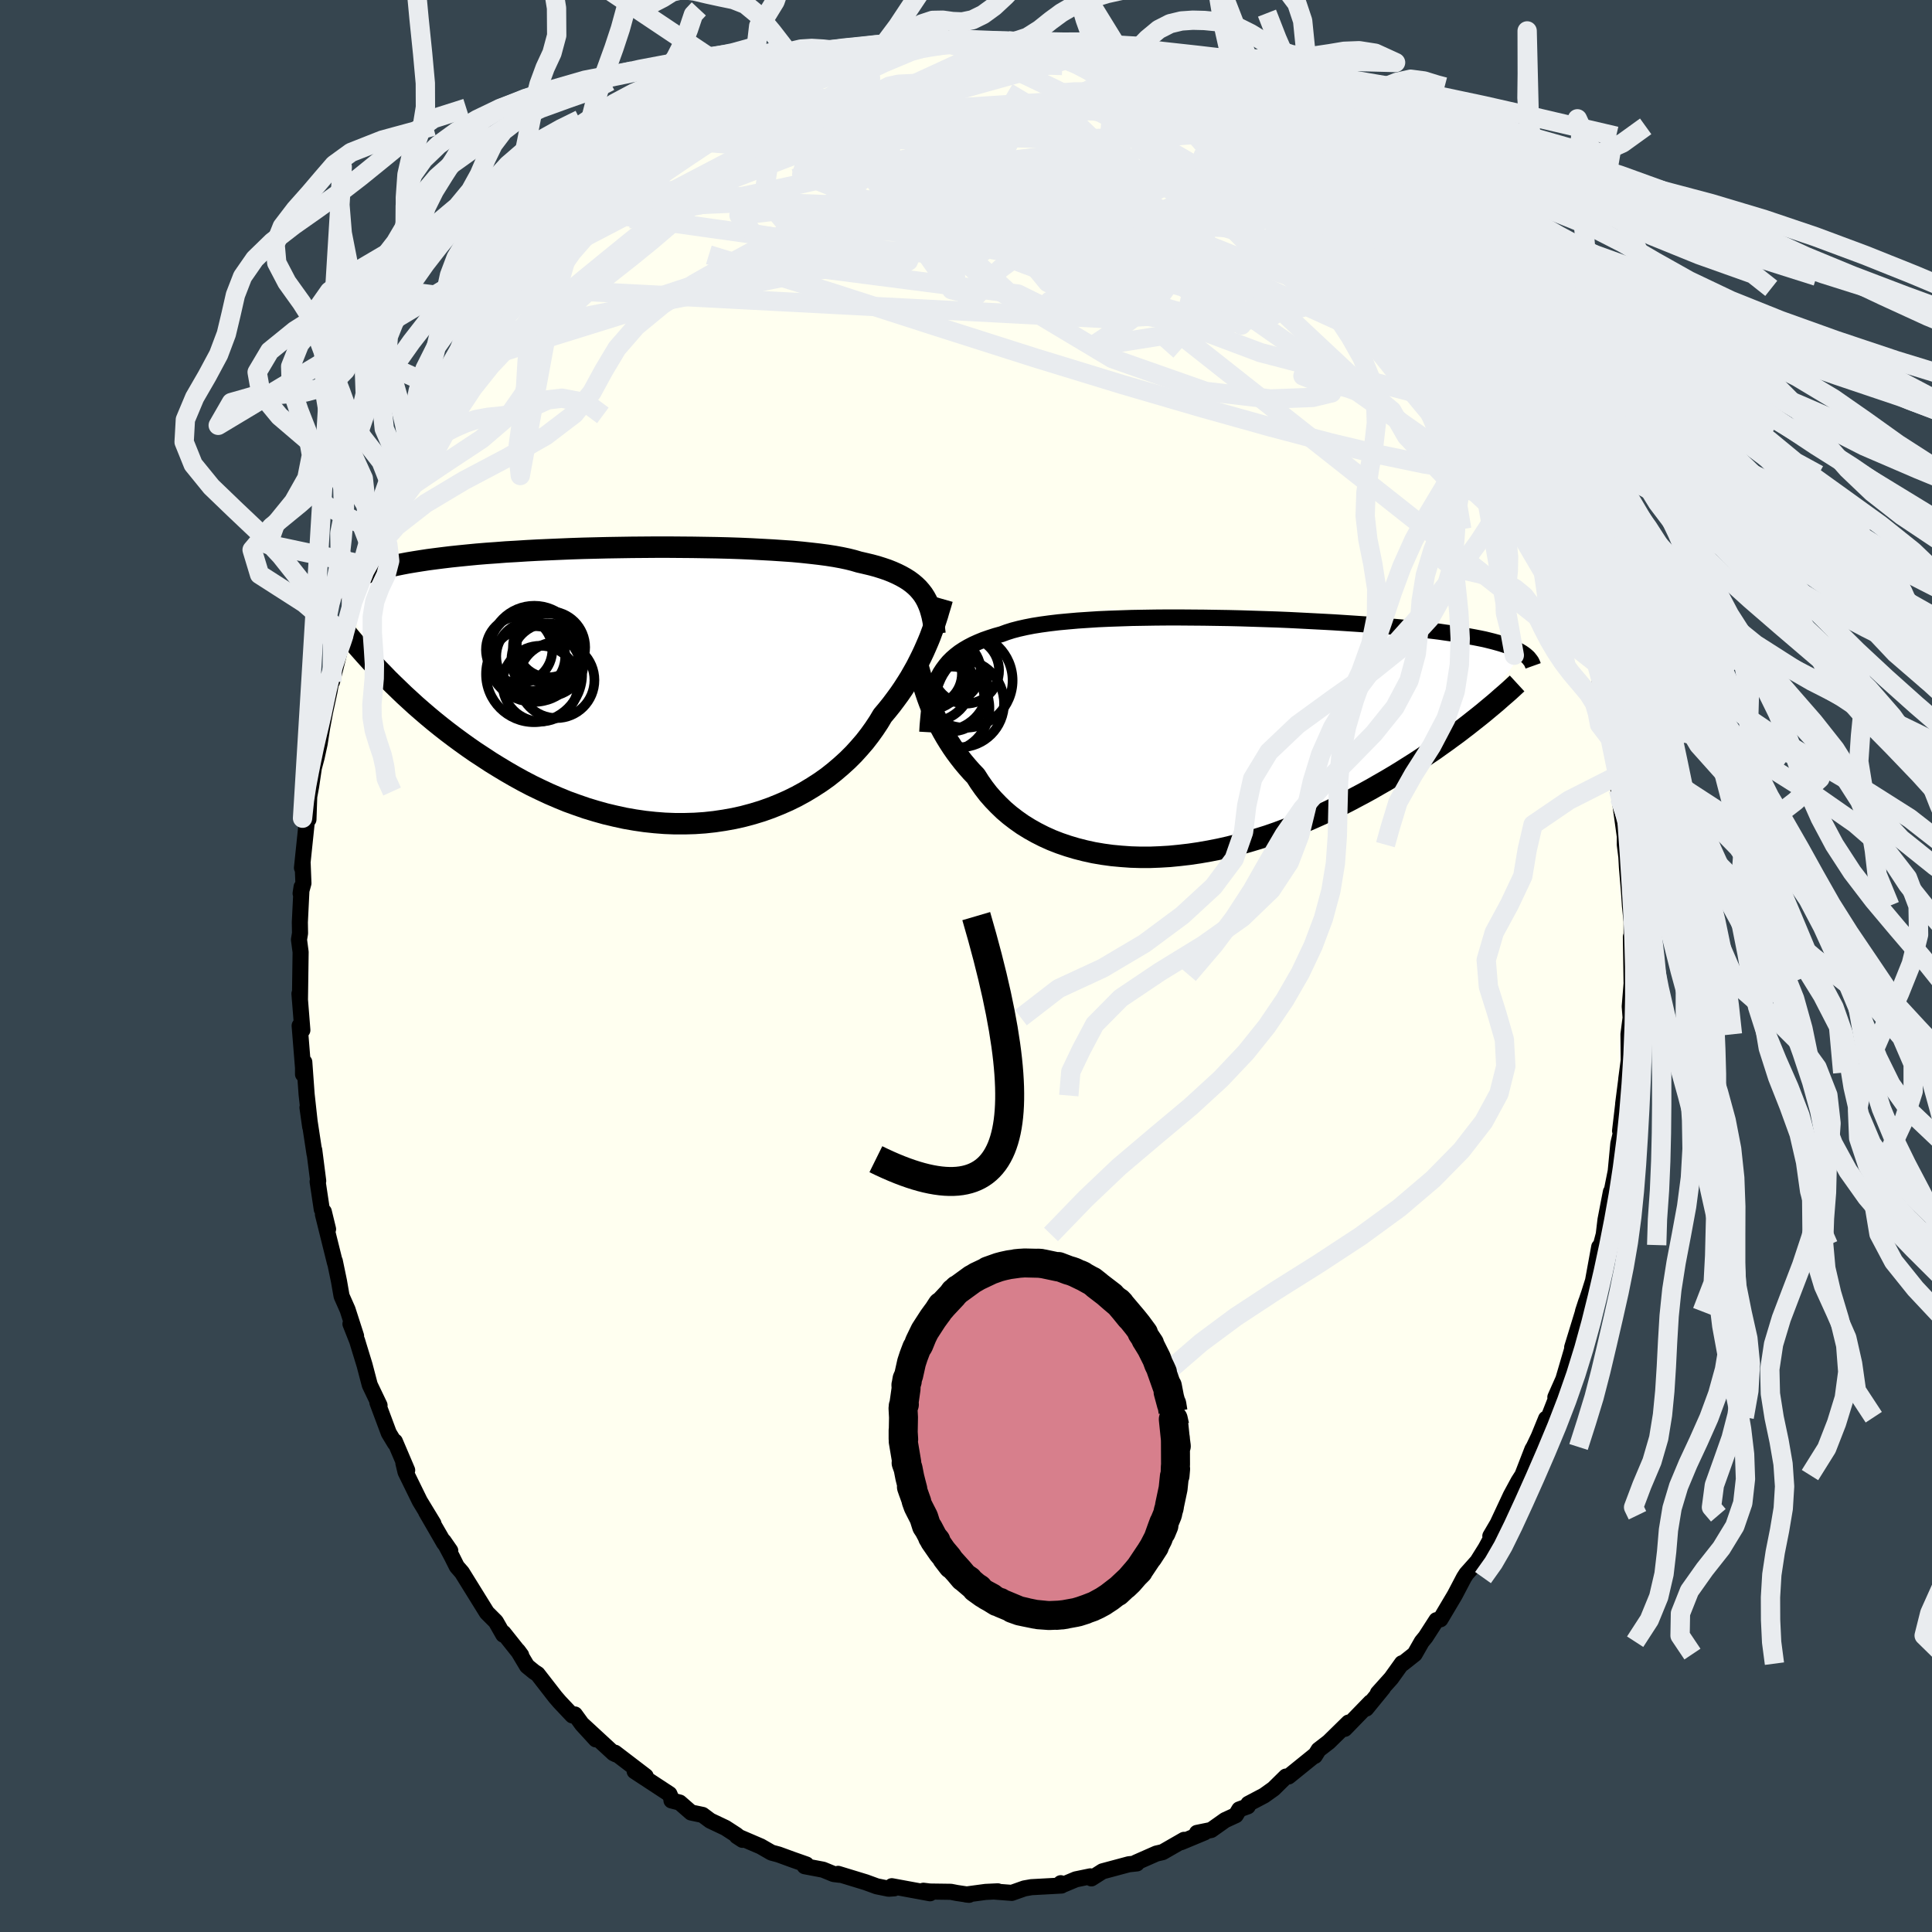 <svg xmlns="http://www.w3.org/2000/svg" width="500" height="500" viewBox="-100 -100 200 200"><defs><clipPath id="c"><path d="m28.16-9.44-.24-.31-.26-.3-.3-.29-.32-.27-.35-.26-.38-.24-.41-.23-.44-.22-.47-.21-.5-.2-.53-.18-.57-.18-.59-.16-.63-.15-.65-.15-.54-.16-.6-.15-.66-.14-.71-.13-.77-.12-.83-.11-.87-.1-.93-.1-.97-.09-1.02-.07-1.05-.07-1.1-.06-1.12-.06-1.16-.05L8-14.24l-1.21-.03-1.22-.02-1.25-.02-1.25-.01-1.27-.01H.53l-1.27.01-1.27.01-1.27.02-1.25.02-1.25.03-1.23.03-1.21.04-1.2.05-1.17.05-1.15.05-1.12.06-1.09.07-1.07.06-1.03.08-1 .07-.97.08-.93.09-.9.09-.86.09-.83.1-.79.1-.76.1-.72.11-.69.11-.66.11-.63.12-.59.12-.57.12-.54.13-.51.13-.49.13-.46.14-.43.14-.41.14-.38.14-.35.15-.34.16-.31.15-.29.16-.26.17-.25.16-.22.17-.21.18 4.66 8.9.52.54.54.53.56.54.57.55.59.54.6.55.63.55.63.54.66.55.67.54.69.54.7.53.72.53.74.53.75.52.78.51.79.52.81.5.83.5.85.49.87.48.88.46.91.44.92.43.93.4.95.39.97.35.98.34.99.3 1 .28 1.01.24 1.01.22 1.03.18 1.03.15 1.03.11 1.03.08 1.04.04H3.5l1.03-.03 1.03-.07 1.01-.11 1.01-.15 1-.18.98-.22.97-.26.95-.29.93-.33.92-.37.89-.39.87-.43.84-.46.81-.49.79-.51.76-.54.72-.57.69-.59.66-.6.63-.63.58-.64.56-.65.51-.66.48-.67.45-.68.4-.67.47-.56.45-.56.42-.56.41-.56.39-.57.36-.56.35-.56.32-.56.31-.55.28-.55.27-.54.25-.53.23-.52.22-.51.2-.49"/></clipPath><clipPath id="b"><path d="m-27.77-6.28.23-.43.26-.4.29-.39.31-.37.34-.34.38-.33.4-.31.44-.29.46-.27.5-.26.53-.24.56-.23.6-.21.62-.2.65-.18.54-.2.6-.19.65-.17.71-.16.77-.15.82-.13.88-.12.92-.11.97-.09 1.02-.09 1.05-.07 1.09-.07 1.13-.05 1.16-.04 1.18-.04 1.21-.02 1.23-.02 1.24-.01h1.25l1.27.01 1.27.01 1.27.02 1.27.02 1.26.03 1.25.04 1.25.04 1.23.04 1.21.05 1.2.06 1.17.06 1.15.06 1.12.06 1.09.07 1.07.07 1.03.07 1 .08.97.08.93.08.9.08.86.09.83.08.79.09.76.09.73.09.69.1.65.09.63.1.6.1.56.1.55.1.51.1.49.1.45.11.44.11.4.11.39.11.35.11.34.11.31.12.29.12.26.12.25.12.23.13.2.12-5.04 7.04-.53.42-.56.43-.56.43-.59.43-.6.44-.62.44-.63.45-.66.44-.66.45-.69.45-.7.44-.71.45-.74.45-.74.44-.77.44-.78.45-.8.44-.83.44-.83.44-.86.43-.88.43-.89.42-.91.41-.92.4-.94.38-.96.37-.96.36-.98.34-.99.31-1 .3-1.01.28-1.01.26-1.02.23-1.02.2-1.03.18-1.02.15-1.03.12-1.02.1-1.01.06-1.02.04h-1l-.99-.03-.98-.07-.97-.09-.95-.13-.94-.16-.91-.2-.9-.23-.87-.26-.85-.29-.82-.32-.8-.36-.77-.39-.73-.41-.71-.44-.68-.48-.64-.49-.61-.52-.57-.55-.54-.56-.51-.58-.47-.61-.43-.61-.4-.63-.46-.48-.43-.49-.42-.5-.39-.5-.38-.51-.36-.52-.33-.51-.32-.52-.3-.52-.28-.52-.26-.52-.25-.52-.23-.51-.21-.5-.19-.49"/></clipPath><filter id="a"><feTurbulence baseFrequency=".05" numOctaves="3" result="noise" type="noise"/><feDisplacementMap in="SourceGraphic" in2="noise" scale="2"/></filter></defs><rect width="100%" height="100%" x="-100" y="-100" fill="#36454F"/><path fill="ivory" stroke="#000" stroke-linejoin="round" stroke-width="1.667" d="m68.9 1.69.11-.79V.5l-.3 3.69.09 1.16-.22 1.72.04 3.97-.27.66.27-2.04-.59 4.6.11-.85-.43 3.66.16-.11-.34 1.43-.27 2.85-.51 2.55.01-.41-.56 2.9-.18 1.51-.29 1.1-.08.64-.1-.45-.64 3.51-.4 1.27-.64 1.9.33-1.01-1.45 4.73.37-.73-.2.34-1.08 3.68-.83 1.87.18-.14-.87 2.21-.27.15-.76 1.86-.51 1.07-.15.25-1.03 2.66-.41.64-.79 1.46-1.37 2.93-.75 1.28 1.37-2.15-1.98 3.64.37-.62-1.1 1.76-1.14 1.28-.25.39-.95 1.81-1.49 2.51-.41.09-1.12 1.74-.4.49-.73 1.28-1.25.99-.07-.04-1.11 1.55-1.38 1.54.53-.53-1.74 2.13.45-.65-2.67 2.75.39-.65-2.05 2.01-1.05.81-.39.63.05-.11-2.77 2.24-.27.01-1.28 1.26-.98.7-1.63.86-.06.26-.88.32-.36.6-1.11.51-1.44 1.02-1.47.3.79-.05-2.45 1.02.32-.25-2.21 1.27-.65.15-2.11.93.09.09-.84.09-2.72.73-1.15.73-.11-.21-1.5.31-1.24.52-.32-.12.08.24-3.12.17-.73.13-1.3.46-1.72-.13.27-.03-1.26.06-2.01.27.3.03-1.27-.19-.62-.12-2.18-.03-.66-.08.69.26-3.96-.73.25.22-.58.04-1.23-.25-1.15-.42-2.85-.87.19.1-.65-.08-1.1-.45-1.9-.36.17-.18-1.42-.5-1.45-.53-.74-.2-1.11-.64-2.47-1.06.58.38-.65-.52-1.11-.72-1.58-.75-.79-.59-1.19-.25-1.18-1.03-.85-.22.04-.07-.25-.59-3.6-2.36 1.14.51-3.18-2.43.12.18-.27-.13-3.21-2.96 1.38 1.53-1.42-1.55-.75-1.03-.26.1-1.32-1.4-.44-.51-1.84-2.37-.37-.24-.72-.59-.95-1.59.34.46-1.83-2.3-.02.18-.77-1.35-.93-.93-2.58-4.16-.53-.61-.51-1.02-.85-1.6.68.98-.64-.8-1.86-3.22.76 1.21-1.41-2.32-1.48-3.02-.22-.92.39.74-1.27-2.98.01.19-.64-1.06-1.18-3.16.22.29-1.01-2.11-.54-2.06-.65-2.12-.11-.37-.7-1.77.58 1.25-.88-2.73-.62-1.4-.27-1.55-.43-2.07.02.19-1.25-5.03.53 1.53-.44-1.81-.21-.24-.43-2.87.06-.07-.41-3.2.03.39-.73-4.79.28 1.99-.37-3.37-.24-3.32-.13 1.26v-.68l-.35-4.35.12.28.16.18-.3-3.77.05.65.07-4.96-.17-1.29.11-.66-.02-1.14.18-3.65-.1.67.29-1.06-.08-2.02-.07.43.5-4.79.17-.22.08-2.37.2-1.08.28-1.9.29-1.08.31-1.42.44-2.84-.41 2.4.53-2.84.46-2.13.33-1.9-.07.9.79-3.16.4-1.56-.01.06.83-3.18.19-.58.89-2.88.3-.79.76-1.36.23-1.49 1.09-2.78-1.08 2.87 1.07-2.48.61-1.71.34-.82 1.16-2.41.79-1.9-.28.86.39-1.4 1.64-2.48.82-1.82-.49.75 1-1.94.18-.36 1.22-2.09.61-.49 1.45-2.41-.46.7 1.14-2.02 2.01-2.6.46-.75.55-.58.48-.35 1.33-2.17-.04.33.93-1.14.91-1.22.88-.88 1.26-1.39 1.33-1.22-1 1.11 2.9-2.76-.65.38 2.76-2.65-.68.71 1.5-.96.6-.48 1.45-1.35 1.82-1.3-.27.35 1.6-1.39 1.02-.32.85-.77.32.07 1.77-1.17.42-.46.53-.31 1.54-.79 1.65-.53 1.39-1-.3.31.74-.4 2.63-.67.52-.29.5-.16.65-.14 2.81-.96.68-.07.69-.19.96-.38.09-.23 1.77.1-.45-.29 3.49-.14-.63.09 2.43-.25.3-.1 2.25-.48 1 .4-.98-.31 1.14.18 3.8.22-.1.02 1.05.08-.27-.22 2.21.11 2.16.35-.33.17 1.43.06.7.49 1.38.26.47-.02 2.32.72.66-.01 1.9 1.07-.08-.27.44-.07 1.46.66 1.2.5.99.59 1.1.45-.67-.52 3.55 1.83-.16.08 1.56 1.1 1.75.62-.7-.05 2.01 1.11.52.53.8.11 1.94 1.82v-.16l.8.5 1.92 1.66.14.18 2.22 1.93.28.28-.38-.61L39-79.03l1.11.87 1.5 1.5.02.18L43-75l1.29 1.19L46-71.4l.43.26-.1.05.61.94 1.87 2.51.39-.04 1.05 1.76.99 1.49-.16.13.43.66.77 1.46 1.01 1.58.8.85.33 1.19.85 1.33.22.25 1.02 1.85-.11-.19 1.84 4.34.13-.1.21.22.67 2.08 1.4 3.57-.67-2.15.49 1.88 1.72 3.89-.4-.97.28.59.5 2.15 1.11 3.72.19-.68-.05.79 1.03 3.22.16.4.33 1.11.52 3.43.38.73-.14-.42.27 1.86.31 2.09.59 3.23.17.63.19.72.04 1.63-.14-.91.65 4.71.03-1.38-.01 2.38.16 1.26.06 1.09.22 2.61.09 1.36.17 1.63-.01 3.62-.06-2.04.07 4.72.11-.79" filter="url(#a)"/><path fill="#fff" d="m-27.77-6.28.23-.43.26-.4.29-.39.31-.37.34-.34.38-.33.4-.31.44-.29.46-.27.5-.26.53-.24.56-.23.6-.21.62-.2.65-.18.54-.2.6-.19.65-.17.71-.16.77-.15.82-.13.88-.12.92-.11.97-.09 1.02-.09 1.05-.07 1.09-.07 1.13-.05 1.16-.04 1.18-.04 1.21-.02 1.23-.02 1.24-.01h1.25l1.27.01 1.27.01 1.27.02 1.27.02 1.26.03 1.25.04 1.25.04 1.23.04 1.21.05 1.2.06 1.17.06 1.15.06 1.12.06 1.09.07 1.07.07 1.03.07 1 .08.97.08.93.08.9.08.86.09.83.08.79.09.76.09.73.09.69.1.65.09.63.1.6.1.56.1.55.1.51.1.49.1.45.11.44.11.4.11.39.11.35.11.34.11.31.12.29.12.26.12.25.12.23.13.2.12-5.04 7.04-.53.42-.56.43-.56.43-.59.43-.6.44-.62.44-.63.45-.66.44-.66.45-.69.45-.7.44-.71.45-.74.45-.74.44-.77.44-.78.45-.8.44-.83.44-.83.44-.86.43-.88.43-.89.42-.91.41-.92.4-.94.38-.96.37-.96.36-.98.34-.99.31-1 .3-1.01.28-1.01.26-1.02.23-1.02.2-1.03.18-1.02.15-1.03.12-1.02.1-1.01.06-1.02.04h-1l-.99-.03-.98-.07-.97-.09-.95-.13-.94-.16-.91-.2-.9-.23-.87-.26-.85-.29-.82-.32-.8-.36-.77-.39-.73-.41-.71-.44-.68-.48-.64-.49-.61-.52-.57-.55-.54-.56-.51-.58-.47-.61-.43-.61-.4-.63-.46-.48-.43-.49-.42-.5-.39-.5-.38-.51-.36-.52-.33-.51-.32-.52-.3-.52-.28-.52-.26-.52-.25-.52-.23-.51-.21-.5-.19-.49" filter="url(#a)" transform="translate(24.88 -23.62)"/><path fill="#fff" d="m28.16-9.44-.24-.31-.26-.3-.3-.29-.32-.27-.35-.26-.38-.24-.41-.23-.44-.22-.47-.21-.5-.2-.53-.18-.57-.18-.59-.16-.63-.15-.65-.15-.54-.16-.6-.15-.66-.14-.71-.13-.77-.12-.83-.11-.87-.1-.93-.1-.97-.09-1.02-.07-1.05-.07-1.1-.06-1.12-.06-1.16-.05L8-14.24l-1.21-.03-1.22-.02-1.25-.02-1.25-.01-1.27-.01H.53l-1.27.01-1.27.01-1.27.02-1.25.02-1.25.03-1.23.03-1.21.04-1.2.05-1.17.05-1.15.05-1.12.06-1.09.07-1.07.06-1.03.08-1 .07-.97.08-.93.09-.9.09-.86.09-.83.1-.79.1-.76.1-.72.11-.69.11-.66.11-.63.12-.59.12-.57.12-.54.13-.51.13-.49.13-.46.14-.43.14-.41.14-.38.14-.35.15-.34.16-.31.15-.29.16-.26.17-.25.16-.22.17-.21.18 4.66 8.9.52.54.54.53.56.54.57.55.59.54.6.55.63.55.63.54.66.55.67.54.69.54.7.53.72.53.74.53.75.52.78.51.79.52.81.5.83.5.85.49.87.48.88.46.91.44.92.43.93.4.95.39.97.35.98.34.99.3 1 .28 1.01.24 1.01.22 1.03.18 1.03.15 1.03.11 1.03.08 1.04.04H3.5l1.03-.03 1.03-.07 1.01-.11 1.01-.15 1-.18.98-.22.97-.26.95-.29.93-.33.92-.37.89-.39.87-.43.84-.46.81-.49.79-.51.76-.54.72-.57.69-.59.66-.6.63-.63.58-.64.56-.65.51-.66.48-.67.45-.68.4-.67.47-.56.45-.56.42-.56.41-.56.39-.57.36-.56.35-.56.32-.56.31-.55.28-.55.27-.54.25-.53.23-.52.22-.51.2-.49" filter="url(#a)" transform="translate(-32.61 -29.03)"/><g fill="none" stroke="#000" transform="translate(24.88 -23.62)"><path stroke-linejoin="round" stroke-width="1.667" d="m-28.89-.59.04-.7.06-.66.06-.63.08-.61.1-.58.11-.55.14-.53.15-.5.18-.47.2-.46.23-.43.26-.4.29-.39.31-.37.34-.34.38-.33.4-.31.44-.29.46-.27.5-.26.53-.24.56-.23.6-.21.62-.2.65-.18.54-.2.6-.19.65-.17.71-.16.77-.15.82-.13.88-.12.92-.11.97-.09 1.02-.09 1.05-.07 1.09-.07 1.13-.05 1.16-.04 1.18-.04 1.21-.02 1.23-.02 1.24-.01h1.25l1.27.01 1.27.01 1.27.02 1.27.02 1.26.03 1.25.04 1.25.04 1.23.04 1.21.05 1.2.06 1.17.06 1.15.06 1.12.06 1.09.07 1.07.07 1.03.07 1 .08.97.08.93.08.9.08.86.09.83.08.79.09.76.09.73.09.69.1.65.09.63.1.6.1.56.1.55.1.51.1.49.1.45.11.44.11.4.11.39.11.35.11.34.11.31.12.29.12.26.12.25.12.23.13.2.12.19.13.17.13.15.13.14.13.11.14.11.14.09.13.07.15.06.14.05.14" filter="url(#a)"/><path stroke-linejoin="round" stroke-width="2.222" d="m-29.93-7.77.08.31.09.35.1.36.11.39.11.41.13.43.14.45.15.46.16.47.18.49.19.49.21.5.23.51.25.52.26.52.28.52.3.52.32.52.33.51.36.52.38.51.39.5.42.5.43.49.46.48.4.63.43.61.47.61.51.58.54.56.57.55.61.52.64.49.68.48.71.44.73.41.77.39.8.36.82.32.85.29.87.26.9.23.91.2.94.16.95.13.97.09.98.07.99.03h1l1.02-.04 1.01-.06 1.02-.1 1.03-.12 1.02-.15 1.03-.18 1.02-.2 1.02-.23 1.01-.26 1.01-.28 1-.3.99-.31.98-.34.96-.36.96-.37.94-.38.92-.4.91-.41.89-.42.88-.43.86-.43.83-.44.83-.44.8-.44.78-.45.77-.44.74-.44.74-.45.71-.45.7-.44.69-.45.66-.45.66-.44.63-.45.62-.44.6-.44.59-.43.56-.43.56-.43.53-.42.52-.41.51-.41.49-.41.47-.39.46-.39.44-.39.43-.37.42-.37.4-.37.38-.35" filter="url(#a)"/><circle cx="-27.018" cy="-3.094" r="4.56" clip-path="url(#b)" filter="url(#a)"/><circle cx="-27.098" cy="-5.194" r="4.444" clip-path="url(#b)" filter="url(#a)"/><circle cx="-24.948" cy="-5.939" r="4.892" clip-path="url(#b)" filter="url(#a)"/><circle cx="-25.483" cy="-3.569" r="4.542" clip-path="url(#b)" filter="url(#a)"/><circle cx="-28.528" cy="-5.914" r="4.264" clip-path="url(#b)" filter="url(#a)"/><circle cx="-28.618" cy="-6.639" r="3.316" clip-path="url(#b)" filter="url(#a)"/><circle cx="-26.598" cy="-6.949" r="3.236" clip-path="url(#b)" filter="url(#a)"/><circle cx="-28.918" cy="-7.024" r="4.152" clip-path="url(#b)" filter="url(#a)"/><circle cx="-26.318" cy="-4.024" r="3.348" clip-path="url(#b)" filter="url(#a)"/><circle cx="-24.893" cy="-6.974" r="3.436" clip-path="url(#b)" filter="url(#a)"/></g><g fill="none" stroke="#000" transform="translate(-32.61 -29.03)"><path stroke-linejoin="round" stroke-width="2.222" d="m29.4-5.35-.06-.49-.07-.48-.08-.45-.09-.44-.11-.41-.12-.4-.15-.38-.16-.36-.19-.35-.21-.33-.24-.31-.26-.3-.3-.29-.32-.27-.35-.26-.38-.24-.41-.23-.44-.22-.47-.21-.5-.2-.53-.18-.57-.18-.59-.16-.63-.15-.65-.15-.54-.16-.6-.15-.66-.14-.71-.13-.77-.12-.83-.11-.87-.1-.93-.1-.97-.09-1.02-.07-1.05-.07-1.1-.06-1.12-.06-1.16-.05L8-14.24l-1.21-.03-1.22-.02-1.25-.02-1.25-.01-1.27-.01H.53l-1.27.01-1.27.01-1.27.02-1.25.02-1.25.03-1.23.03-1.21.04-1.2.05-1.17.05-1.15.05-1.12.06-1.09.07-1.07.06-1.03.08-1 .07-.97.08-.93.09-.9.09-.86.09-.83.1-.79.1-.76.1-.72.11-.69.11-.66.11-.63.12-.59.12-.57.12-.54.13-.51.13-.49.13-.46.14-.43.14-.41.14-.38.14-.35.15-.34.16-.31.15-.29.16-.26.17-.25.16-.22.17-.21.18-.19.17-.16.18-.16.18-.13.19-.12.19-.1.19-.09.19-.08.2-.06.2-.05.2" filter="url(#a)"/><path stroke-linejoin="round" stroke-width="2.222" d="m30.16-8.97-.08.28-.09.31-.1.33-.11.36-.11.39-.13.4-.14.43-.15.45-.17.46-.18.49-.2.49-.22.51-.23.52-.25.53-.27.54-.28.55-.31.55-.32.56-.35.56-.36.56-.39.57-.41.56-.42.56-.45.56-.47.56-.4.67-.45.68-.48.67-.51.66-.56.65-.58.64-.63.63-.66.6-.69.59-.72.57-.76.54-.79.51-.81.49-.84.46-.87.43-.89.39-.92.37-.93.33-.95.29-.97.26-.98.22-1 .18-1.01.15-1.01.11-1.03.07-1.03.03H2.47l-1.04-.04-1.03-.08-1.03-.11-1.03-.15-1.03-.18-1.01-.22-1.01-.24-1-.28-.99-.3-.98-.34-.97-.35-.95-.39-.93-.4-.92-.43-.91-.44-.88-.46-.87-.48-.85-.49-.83-.5-.81-.5-.79-.52-.78-.51-.75-.52-.74-.53-.72-.53-.7-.53-.69-.54-.67-.54-.66-.55-.63-.54-.63-.55-.6-.55-.59-.54-.57-.55-.56-.54-.54-.53-.52-.54-.51-.52-.49-.53-.47-.51-.46-.51-.45-.51-.43-.49-.42-.49-.4-.48-.39-.48-.37-.46" filter="url(#a)"/><circle cx="-10.673" cy="-2.666" r="3.774" clip-path="url(#c)" filter="url(#a)"/><circle cx="-12.103" cy="-1.181" r="4.972" clip-path="url(#c)" filter="url(#a)"/><circle cx="-12.118" cy="-3.121" r="4.812" clip-path="url(#c)" filter="url(#a)"/><circle cx="-9.783" cy="-.561" r="3.928" clip-path="url(#c)" filter="url(#a)"/><circle cx="-12.448" cy="-3.021" r="3.572" clip-path="url(#c)" filter="url(#a)"/><circle cx="-13.648" cy="-3.701" r="3.436" clip-path="url(#c)" filter="url(#a)"/><circle cx="-10.603" cy="-4.156" r="3.298" clip-path="url(#c)" filter="url(#a)"/><circle cx="-12.083" cy="-3.651" r="4.61" clip-path="url(#c)" filter="url(#a)"/><circle cx="-11.448" cy="-.201" r="3.92" clip-path="url(#c)" filter="url(#a)"/><circle cx="-10.553" cy="-3.961" r="3.738" clip-path="url(#c)" filter="url(#a)"/></g><g fill="none" stroke="#E9ECEF" stroke-linejoin="round" stroke-width="2"><path d="m21.68-91.23 2.37 1.33 1.53 1.01 1.37.99 1.33 1.03 1.36 1.09 1.38 1.15 1.44 1.22 1.46 1.27 1.47 1.3 1.46 1.31 1.42 1.3 1.37 1.26 1.29 1.19 1.18 1.09 1.04.96.9.81.74.65.56.47.37.28.19.1.07-.03h.06m10.47 16.32.34.87.47 1.23.24.86v.52l-.24.25-.48-.05-.75-.4-1.04-.77-1.34-1.16-1.68-1.57-2.05-2.01-2.45-2.46-2.86-2.95-3.28-3.48-3.71-4.05-4.14-4.63-4.65-5.26-5.28-5.99" filter="url(#a)"/><path d="m41.61-76.66.43.56.85.97.85 1 .62.8.3.51.02.24-.23.02-.47-.18-.75-.44-1.12-.77-1.54-1.15-2.02-1.6-2.54-2.04-3.04-2.5-3.52-2.92-3.88-3.29" filter="url(#a)"/><path d="m53.29-60.6.61.86.42.82.3.64.17.47.01.31-.18.11-.39-.15-.65-.49-.96-.91-1.3-1.38-1.69-1.9-2.1-2.47-2.52-3.04-2.94-3.61-3.4-4.25-3.98-4.99m-71.31-.9 1.35-.87 1.53-.98 1.77-1.09 1.92-1.09 2.01-1.06 2.06-1.03 2.06-.99 2.01-.96 1.93-.92 1.81-.89 1.65-.85 1.51-.77 1.38-.67 1.24-.53" filter="url(#a)"/><path d="m-16.34-93.1 1.17-.34 1.37-.41 1.13-.33.88-.25.7-.19.58-.12.5-.06.4.01.28.06.08.12-.17.18-.47.27-.84.37-1.25.5-1.68.64-2.06.78-2.42.93-2.84 1.05-3.37 1.17m50.98.5.86.42.13.37-.26.39-.69.37-1.22.32-1.83.27-2.48.19-3.19.14-3.95.08-4.77.01-5.64-.1-6.56-.25-7.5-.4-8.45-.49" filter="url(#a)"/><path d="m4.34-95.77 2.06.29 1.83.58 1.78.79 1.91.98 2.15 1.16 2.38 1.32 2.59 1.46 2.71 1.55 2.75 1.6 2.7 1.6 2.63 1.59 2.55 1.57 2.53 1.57 2.5 1.58 2.32 1.43 1.9 1.04M19.06-92.25l1.11.52 1.08.54 1.11.55 1.2.62 1.26.68 1.23.7 1.1.64.92.54.69.41.47.29.22.14-.03-.01-.35-.21-.75-.44-1.25-.77-1.93-1.17m-60.26 6.78.9-.74 1.21-.95 1.21-.9 1.15-.8 1.06-.71.97-.63.84-.54.69-.44.52-.32.33-.21.12-.06-.14.11-.44.32-.85.55-1.29.82-1.75 1.09m26.74-9.71.94-.04 1.45.22 1.57.5 1.82.74 2.13.94 2.4 1.11 2.57 1.23 2.68 1.35 2.78 1.45 2.89 1.57 2.96 1.67 3.02 1.76 3.03 1.82 3.03 1.84 3.03 1.85 3.02 1.84 3.01 1.84 2.99 1.85 2.89 1.79 2.63 1.55M6.55-95.66l1.44.3 1.05.3 1.13.34 1.26.38 1.36.41 1.4.41 1.36.4 1.22.37 1.02.3.79.23.57.16.35.09.11.03-.16-.07-.45-.16-.72-.23-1.02-.36M56.4-55.32l.87 2.57-.37.94-1.2.41-1.96.14-2.73-.17-3.56-.54-4.42-.92-5.3-1.27-6.22-1.64-7.18-2.01-8.12-2.37-9.08-2.78-10.1-3.22-11.2-3.61-12.45-3.83m75.43 5.98.41.39.19.61-.24.37-.72.02-1.15-.28-1.58-.55-2.04-.85-2.59-1.22-3.19-1.64-3.87-2.1-4.56-2.58-5.21-3.04L18.41-82l-6.6-3.95-7.5-4.48" filter="url(#a)"/><path d="m-31.52-85.22 1.27-.96.88-.56.61-.33.39-.17h.18l-.07.2-.35.46-.67.76-1.07 1.1-1.54 1.49-2.05 1.9-2.57 2.32-3.09 2.75-3.68 3.15m87.57-.7 1.19 1.6.69.9.58.77.61.82.61.81.51.68.28.42-.03.08-.38-.35-.73-.77-1.07-1.2-1.41-1.63-1.85-2.17-2.4-2.83M12.36-94.35l1.67.52 1.02.41.58.36.26.33.03.36-.16.42-.38.49-.63.55-.91.6-1.21.68-1.54.74-1.9.81-2.32.86-2.75.91-3.2.93-3.67.98-4.13 1.03-4.62 1.12-5.12 1.18-5.61 1.22-6.1 1.21-6.68 1.3" filter="url(#a)"/><path d="m8.38-95.14 1.31.3 1.46.62 1.74.83 2.02 1.03 2.22 1.2 2.34 1.33 2.38 1.44 2.4 1.49 2.4 1.53 2.41 1.55 2.39 1.55 2.36 1.54 2.31 1.53 2.22 1.47 2.03 1.31 1.6.92M21.68-91.23l2.35 1.29 1.51.94 1.31.86 1.25.82 1.19.81 1.15.79 1.13.78 1.06.74.98.69.87.63.74.56.57.43.35.27.04.03-.32-.27-.67-.54-.95-.77-1.24-.99m-15.4-8.75 1.36.65 1.33.7 1.32.76 1.38.82 1.49.92 1.58 1.01 1.62 1.07 1.58 1.07 1.5 1.03 1.38.94 1.23.84 1.09.72.93.61.76.48.57.35.4.24.25.15.09.07-.28-.24m22.07 31.94.7 1.78.19.65.08.55-.07.41-.29.13-.52-.17-.78-.48-1.05-.84-1.34-1.27-1.66-1.74-2.01-2.22-2.37-2.74-2.77-3.29-3.22-3.9-3.7-4.58-4.21-5.3-4.69-5.94-4.98-6.43" filter="url(#a)"/><path d="m46.43-71.14-.06.34-.16.7-.59.7-1.25.51-2.01.24-2.81-.02-3.62-.3-4.42-.52-5.21-.73-6.03-.92-6.92-1.15-7.87-1.37-8.89-1.61-9.96-1.82-11.02-2.07" filter="url(#a)"/><path d="m62.19-41.59-.18-.36.08.5.13.82.04.62-.16.21-.39-.25-.65-.7-.94-1.19-1.25-1.73-1.59-2.34-1.94-3.01-2.29-3.68-2.62-4.32-2.9-4.89-3.19-5.5-3.68-6.44M53.29-60.6l.63.9.52.93.45.84.39.74.3.66.19.54.04.33-.14.06-.38-.29-.65-.71-.95-1.16-1.28-1.65-1.6-2.16-1.94-2.69-2.31-3.24-2.67-3.82-2.9-4.22m-74.06-8.73 1.48-.8 1.71-.52 2.26-.49 2.75-.47 3.17-.43 3.55-.4 3.9-.39 4.2-.38 4.48-.35 4.73-.34 4.89-.31 4.91-.3 4.78-.32 4.49-.45m-40.05-.67.97-.59.95-.31 1.28-.32 1.5-.34 1.61-.35 1.66-.35 1.69-.35 1.69-.35 1.63-.32 1.53-.3 1.4-.27 1.27-.23 1.14-.19 1.02-.15.88-.13.67-.11.37-.11.03-.11-.17-.1-.16-.07" filter="url(#a)"/><path d="m20.26-91.75.63.52.07.53-.38.73-.84.97-1.45 1.16-2.16 1.31-2.92 1.42-3.72 1.56-4.51 1.71-5.34 1.91-6.21 2.16-7.15 2.45-8.14 2.76-9.09 3.01-9.98 3.17" filter="url(#a)"/><path d="m46-71.4.23.22.16.42.18.61.08.64-.16.53-.49.34-.86.13-1.22-.08-1.58-.26-1.94-.44-2.3-.62-2.69-.84-3.09-1.06-3.51-1.31-3.93-1.56-4.36-1.8-4.83-2.02-5.37-2.25-6-2.53-6.66-2.85-7.17-3.2m-18.54 1.63.7-.29.97-.58.98-.6 1-.57.99-.53.87-.44.66-.3.4-.15.12.01-.15.18-.47.35-.85.52-1.25.72-1.72.94-2.38 1.29" filter="url(#a)"/><path d="m33.75-83.74 1.43 1.27 1.17 1.08 1.06 1.01.96.93.94.93.97 1 1.04 1.08 1.06 1.12 1.05 1.14.99 1.07.87.96.69.77.48.54.27.31.06.07-.14-.17-.4-.48-.76-.89-1.16-1.35-1.44-1.68m-89.92 4.8 61.73 3.22 17.92-1.07-.78.71-8.3 1.61-7.5 1.19-2.35-.02 2.29-1.52 3.77-2.74 2.39-3.34-.06-3.32-2.07-2.86-3.38-2.08-4.49-1.13-5.69-.3-6.65-.02-6.76-.5-5.97-1.36-3.92-1.67 2.72-1.56 26.49-7.36" filter="url(#a)"/><path d="M58.37-51.08 32.3-76.73l-7.74-7.17-.06.17 3.22 3.01L30-77.7l-1.63 1.32-5.87-.25-7.84-.21-6.82 1.49-4.31 3.19-2.47 2.78-2.55-.63-4.02-5.69-5.93-8.43-19.81-1.44" filter="url(#a)"/><path d="m51.51-63.64 4.67 16-6.02-2.41-4.56-4.79-1.52-2.65-1.56-1.31-2.99-1.03-3.2-.88-1.45-.38.82.32 1.69.74.46.7-1.96.47-4.37.16-6.69-.78-9.68-3.4-12.44-7.45-11-10.11-2.02-8.21 18.69-6.49" filter="url(#a)"/><path d="m-45.26-72.42 26.81-14.02 9.34-1.69 4.5 3.51 2.02 4.98.91 4.64.58 3.28.07 1.45-.42-.35-.18-1.84.84-2.94 1.81-3.61 2.07-3.73 1.72-3.14 1.38-1.85 1.46-.15 1.79 1.5 1.96 2.66 2.11 3.08 2.67 2.8 3.54 1.95 3.47.06 2.5-3.2 15.92 2.37" filter="url(#a)"/><path d="M17.16-92.84 7.3-88.07l-7.38 6.46-7.44 3.7.17 1.82 7.04.53 8.89-.85 7.04-1.94 4.49-2.13 2.78-1.49 1.77-.58.77.11-.27.53-.42 1.26 1.21 2.66 4.36 4.37 6.79 4.89 5.86 2.8 2.08-.18 2.43 4.43 17.87 30.42" filter="url(#a)"/><path d="M65.34-31.26 15.53-70.61-7.93-81.36l-8.78-1.49 3.67.38 11.69 1.05 13.95 1.88 11.74 2.39 7.57 2.18 3.42 1.5-.01.79-3.12.28-6.4-.26-9.57-1.21-11.17-2.62-9.65-3.92-5.26-4.33-.85-3.84.82-3.34-5.81-1.32" filter="url(#a)"/><path d="m37.93-80.3-20.38-1.78-4.24.56-7.53-1.61-5.89-.99-.97.75 2.2 1.84 2.12 1.79.14.98-1.78.04-2.64-.42-2.34-.17-1.36.65-.4 1.6-.11 2.13-.71 1.95-1.98 1.12-3.64-.26-5.16-2.38-4.21-5.17 1.12-7.23-5.18-2.67" filter="url(#a)"/><path d="m-54.7-58.44 26.51-21.51 18.32-7.04 14.05-1.7 9.03.17 4.25.66.81.66-.8.63-1.21.71-1.81.84-3.54.84-5.37.68-4.48.45.73.61 7.45 2.18 12.75 7.84 38.48 26.94" filter="url(#a)"/><path d="m-23.47-90.36 2.08 2.12 9.97.96L-3-84.47l4.68 2.74 1.25 2-1 1.97-1.94 2.39-1.6 2.25-.23 1.06 1.74-.72 3.56-2.24L8-77.84l4.43-2.37 3.67-1.27 2.98-.02 2.6.84 1.55 1.17-2.99 1.35-17.63 2.56-53.34 10.6" filter="url(#a)"/><path d="m-12.88-94.2 6.94 7.63 10.12 9.62 9.48 6.85 9.81 2.77 8.29-.16 5.52-1.24 2.94-1.03 1.17-.45-.01-.08-1.08.02-2.33.11-3.46.43-3.69 1.04-2.22 1.52-.08.82-.55-2.14-1.44-3.77 27.56 12.51" filter="url(#a)"/><path d="M56.4-55.32 36.26-71.48l-25.37-4.8-19.64-2.38-8.25-3.29 1.09-3.49 5.28-2.16 4.8-.02L-4-85.83l-.91 2.39-1.17 1.77 1.28 1.01 3.26 1.55-1.62 2.76-16.49.93-20.3-2.85" filter="url(#a)"/><path d="m41.61-76.66-48.88-2.97-16.23 1.92 1.51 1.91 8.74 1.43 8.86.56 4.7-.69-.95-1.59-5.59-1.65-7.8-1.06-7.54-.28-5.74.24-3.37.29-.86-.25 1.69-1.3 4.09-2.43 5.72-3.01 6.01-2.6 4.75-1.38 2.06.01-2.05 1.04-3.76.69 17.37-7.99" filter="url(#a)"/><path d="m39-79.03-20.21-2-8.45.76 1.88-1.63 1.59-3.03-2.62-2.53-5.8-.96-6.14.61-3.94 1.42-.79 1.24 1.27.38 1.11-.43-.49-.6-.92-.04 2.11.9 7.78 1.83 11.67 3.42 12.54 8.99 32.98 30.88" filter="url(#a)"/><path d="m-36.62-81.48 4.16 1.07 9.43.83 11.87 2.03 13.32 2.4 12.04 2.5 8.25 2.35 3.27 1.92-1.47 1.19-4.78.05-6.02-1.28-5-2.34-2.15-2.62 1.55-1.9 4.78-.52 6.24.84 5.12 1.53 1.47 1.23-3.81.11-8.97-1.17-11.37-1.77-7.75-1.04 3.86.42 17.49-1.44 2.33-15.48" filter="url(#a)"/><path d="m-52.79-62.08 34.05-10.59 24.12 3.11 4.26 2.1-4.53-1.63-3.96-3.62-.27-3.85 2.94-3.06 4.63-1.93 4.63-.99 3.14-.54.68-.56-2-.76-4.05-.86-4.86-.77-4.21-.5-2.63-.12-1.38.5-1.1 1.78.36 4.15 8.52 7.36 24.93 9.36 25.01 6.52" filter="url(#a)"/><path d="M44.29-73.81 8.65-68.82l6.53.49 4.52-2.07-2.41-3.34-6.53-3.57-7.42-2.95-5.62-1.66-2.03-.04 2.11 1.37 5.4 2.16 6.69 2.11 5.38 1.41 1.9.39-2.5-.62-6.09-1.34-7.43-1.72-5.99-1.9-2.84-2.1-.14-2.37.24-2.5-1.12-2.01-1.24-.78-1.08.77-20.5 3.87m3.29-3.97 1.32-.83.96-.54.99-.46 1.09-.42 1.1-.39 1.06-.33 1.03-.3 1.01-.28 1.02-.28 1.03-.28 1.05-.3 1.07-.3 1.07-.31 1.04-.3.99-.26.93-.22.87-.15.87-.1.92-.08 1.02-.12 1.13-.16 1.19-.12 1.62.16" filter="url(#a)"/><path d="m-9.14-95.26 2.16-.65 1.26-.87 1.14-.74 1.12-.37 1.06-.02 1.01.14 1 .04 1.06-.22 1.1-.54 1.14-.83 1.15-1.07 1.15-1.21 1.16-1.19 1.19-.98 1.17-.62 1.1-.24 1.06-.04 1.05-.1 1.04-.26.79-.06-5.27-19.08-1.83 1.05-1.06 1.61-1.07 2.48-1.28 3.2-1.38 3.48-1.31 3.19-1.15 2.54-1.04 1.83-1.04 1.37-1.08 1.29-1.11 1.48-1.12 1.68-1.12 1.69-1.1 1.47-.5.84-1.77-.1-.36.22-.7.14-.95.01-1.13-.09-1.19-.13-1.18-.07-1.12.07-1.06.25-1.02.4-.99.46-1 .49-1.02.46-1.05.41-1.08.35-1.09.28-1.08.22-1.04.2-1.02.22-1 .27-1 .3-1.02.31-1.03.29-1.04.24-1.37.58 18.16-3.75-1.37-1.36-1.82-2.36-1.52-1.83-1.28-1.06-1.24-.49-1.31-.27-1.38-.3-1.35-.32-1.24-.15-1.07.25-.95.6-.99.51-1.3-.24-1.82-1.15-2.01-.26 15.67 10.48.09-4.09.27-2.32.79-1.08.9-1.47.81-2.33.74-2.87.79-2.85.9-2.3 1-1.49 1.06-.76 1.05-.39 1.02-.46 1.01-.85 1.05-1.26 1.13-1.48 1.26-1.52 1.36-1.72 1.43-2.27 1.5-2.83 1.65-2.72 1.6-2.29m-25.13 40.98.97.07 1.45.63 1.32.22 1.05-.35.9-.54.92-.41.98-.17h1.04l1.07.03 1.07-.02 1.06-.09 1.01-.09.97-.06h.9l.85.09.86.23.92.45 1.01.73 1.11.95 1.12.95 1.05.59.73.46-28.34.37-.67-.56-1.01.68-1.09.8-1.06.62-1.02.51-.99.51-1.01.55-1.04.53-1.08.46-1.11.42-1.12.4-1.13.47-1.1.55-1.05.65-.99.69-.9.7-.87.67-.89.6-.91.47-.77.37" filter="url(#a)"/><path d="m-36.62-81.48-.4-.14-.97.72-1.06.72-.96.71-.86.78-.82.85-.85.87-.89.84-.91.79-.89.72-.87.64-.85.6-.85.57-.87.62-.94.73-1.1 1-1.36 1.44-1.64 1.57 15.66-12.47-1.41 2.05-.59 1.23-.58 1.11-.52 1.39-.44 1.59-.43 1.5-.52 1.23-.6.97-.63.85-.6.93-.49 1.15-.35 1.47-.22 1.79-.12 1.98-.11 1.94-.19 1.74-.28 1.52-.22 1.56.07 1.82.14 1.33 4.86-26.28.63-.96.34-1.32.33-1.92.33-2.19.36-2.14.42-2 .49-1.9.59-1.84.67-1.83.68-1.88.66-2 .59-2.15.54-2.21.55-2.13.6-1.95.68-1.78.74-1.72.77-1.87.83-2.12 1.01-2.35 1.31-2.32 1.6-1.85" filter="url(#a)"/><path d="m-27.66-99.08-.56.6-.52 1.55-.62 1.56-.68 1.33-.76 1.12-.81 1.03-.84 1.05-.83 1.14-.84 1.21-.83 1.25-.8 1.25-.79 1.19-.81 1.07-.87.91-.98.74-1.05.57-1.05.47-.94.46-.73.96.43 3.96" filter="url(#a)"/><path d="m-46.55-70.58-1.72-1.34-1.53-.46-1.01.94-1.09 1.16-1.46.69-1.85.11-2.1-.27-2.05-.26-1.69.1-1.13.69-.57 1.26-.24 1.65-.19 1.74-.39 1.59-.68 1.32-1 1.02-1.35.75-1.81.48-2.38.22-2.77.15-2.49.71-1.36 2.36 49.01-29.44-1.04.48-1 .47-.99.56-1 .65-1 .72-.97.72-.92.71-.9.71-.89.73-.91.72-.9.73-.9.73-.89.75-.87.81-.87.86-.86.88-.82.85-.75.83-.65.88-.66.94-.84.45" filter="url(#a)"/><path d="m-50.05-66.3.85-2.67.25-2.02.39-1.34.52-1.07.5-1.13.41-1.39.31-1.67.27-1.9.31-1.97.36-1.96.4-1.94.39-1.96.4-2.01.49-1.94.63-1.71.71-1.53.49-1.82-.02-2.84-.69-4.3m-7.65 38.49.14-.21.82-1.15.98-1.27.91-1.08.81-.91.74-.81.69-.78.69-.79.74-.79.79-.81.86-.81.89-.81.88-.76.84-.67.84-.58.85-.54.33-.22m2.7-.41-.35-.02-1.03.53-1.04.65-.93.7-.86.73-.85.78-.85.82-.84.83-.82.83-.78.83-.75.82-.73.81-.74.83-.78.87-.82.94-.85 1.03-.87 1.11-.86 1.1-.9 1.04-.94.95-.96.92-.89 1-.75 1.14-.77 1.45M66.68-23.57l-1.09-1.42-.23-1.2-.3-1.01-.62-.99-.87-1.04-.93-1.1-.86-1.13-.76-1.15-.68-1.16-.61-1.18-.58-1.2-.61-1.15-.75-.99-.96-.79-1.13-.61-1.22-.5-1.24-.4-1.35-.31-1.59-.44-1.4-1.11M-57.27-53.6l-.5-.53-.33-1.88-.63-2.65-.77-2.7-.42-2.19.12-1.62.52-1.31.63-1.34.51-1.65.26-2.07.01-2.5-.12-2.76-.05-2.73.17-2.39.44-1.94.6-1.59.56-1.56.31-1.9-.01-2.48-.28-3.08-.37-3.59-.39-4.17-.69-5.47" filter="url(#a)"/><path d="m-37.59-57-1.3-.96-1.36-.52-1.58-.3-1.44.17-1.17.53-1.11.57-1.22.39-1.36.18-1.36.14-1.24.23-1.08.36-1.01.44-1.04.52-1 .7-.73 1.01-.27 1.23-.16.98-2.04-.37-1.5 3.23.54-1.24.64-1.43.56-1.24.52-1.13.55-1.15.56-1.17.57-1.15.55-1.12.55-1.08.58-1.09.63-1.1.67-1.14.71-1.17.73-1.22.77-1.25.81-1.28.82-1.24.79-1.15.73-1.02.67-.95.6-.91.32-.41m-13.72 55.05-.6-1.32-.16-1.26-.26-1.17-.41-1.22-.41-1.33-.23-1.37-.02-1.35.12-1.33.12-1.37.02-1.47-.1-1.59-.12-1.68v-1.66l.26-1.56.53-1.41.63-1.33.38-1.46-.19-1.68-.65-1.39-.74.73m-2.38 7.01-.01-1.41-.63-2.27-.53-2.17-.03-1.7.27-1.34.21-1.28-.07-1.46-.33-1.75-.49-2.02-.47-2.18-.35-2.18-.12-2.03.14-1.8.43-1.55.63-1.37.69-1.31.57-1.38.3-1.61-.09-2.04-.46-2.62-.61-3.12-.26-3.2.26-3.66-4.11 67.42.2-1.86.23-1.52.27-1.42.27-1.34.26-1.25.26-1.14.26-1.1.26-1.13.26-1.23.28-1.3.3-1.29.37-1.27.43-1.27.41-1.16.17-.51.01-.06-1.71-1.83.32-1.59.49-1.67.34-1.72.24-1.7.18-1.6.12-1.5.03-1.38-.05-1.31-.04-1.33.02-1.46.11-1.69.12-1.95-.08-2.21-.52-2.19-.71-.81M65.34-31.26l.69 2.2.93 1.01.95.83.62 1.19.31 1.51.29 1.59.54 1.42.92 1.18 1.2 1.01 1.28.95 1.18 1.02.94 1.13.75 1.26.63 1.38.64 1.5.74 1.63.94 1.78 1.12 1.95 1.04 2.31.93 3.23-16.97-31.19.74 1.42.86 1.42 1.03 1.03.86 1.03.55 1.29.29 1.51.23 1.57.35 1.47.58 1.29.83 1.15.97 1.08 1 1.08.91 1.16.73 1.27.55 1.4.4 1.54.31 1.67.3 1.78.4 1.83.51 1.82.51 1.73.4 1.64.38 1.55.74.68-14.59-33.81-.65-2.21-.4-1.36-.41-1.32-.43-1.42-.42-1.42-.4-1.36-.37-1.31-.37-1.3-.36-1.31-.36-1.33-.39-1.34-.42-1.35-.46-1.36-.5-1.36-.52-1.39-.51-1.4-.47-1.4-.4-1.37-.33-1.33-.32-1.28-.44-1.18-.77-.84 28.78 41.18-2.58-.86-1.58-1.02-.92-1.46-1.02-1.59-1.35-1.44-1.42-1.22-1.22-1.12-.98-1.13-.89-1.19-.98-1.22-1.13-1.16-1.29-1.05-1.39-.86-1.45-.63-1.55-.6-1.61-1.74" filter="url(#a)"/><path d="m60.38-62.52-.08 1.21.22 1.48.12 1.86.11 1.93.2 1.76.27 1.61.26 1.53.22 1.53.18 1.51.21 1.46.32 1.35.44 1.19.4.98.17 1.02-.85 2.28-3.32-8.96 2.46-4 1.33-2.61-.53-1.26-1.14-.92-1.15-.9-1.03-.88-.88-.94-.66-1.15-.36-1.5-.01-1.94.31-2.33.51-2.58.58-2.65.48-2.56.25-2.39v-2.24l-.21-2.17-.34-2.14-.36-2.08-.29-1.94-.14-1.9.03-2.49-.01-4.45 1.16 48.02.65-2.41 2.02-3.18 1.35-2.91.19-2.15-.41-1.67-.4-1.64-.07-1.9.3-2.28.52-2.57.5-2.61.23-2.37-.17-1.88-.47-1.47-.42-1.45-.03-1.98.38-2.7.31-2.75-.44-1 21.04 45.71-2.69-.2-2.44-.75-1.79-.94-1.12-1.3-.78-1.52-.85-1.41-1.12-1.11-1.43-.79-1.63-.6-1.66-.54-1.6-.57-1.51-.61-1.44-.65-1.33-.72-1.22-.81-1.28-.82-1.6-.61-1.82-.38-1.53-.66.93 1.21 1.07 1.04 1.3.87 1.51.6 1.53.51 1.35.64 1.04.89.73 1.13.53 1.29.47 1.35.52 1.33.68 1.27.89 1.2 1.1 1.12 1.25 1.06 1.23 1.06 1.06 1.15.79 1.34.58 1.55.56 1.82.94 2.63L53.29-60.6l.55 1.03.38 1.19.36 1.2.44 1.17.52 1.19.58 1.23.6 1.26.6 1.27.58 1.25.55 1.24.5 1.25.41 1.27.34 1.31.27 1.35.24 1.36.24 1.38.28 1.39.31 1.42.3 1.43.23 1.42.15 1.44.21 1.49.2 1.12" filter="url(#a)"/><path d="m51.51-63.64.25 2 .38 1.67.49 1.33.45 1.21.42 1.17.4 1.19.36 1.29.26 1.45.21 1.54.2 1.55.25 1.48.29 1.39.31 1.32.25 1.32.14 1.37-.03 1.46-.16 1.51-.18 1.46.04 1.39.42 1.64.5 2.73-5.68-32.13.53.9.66 1.2.64 1.26.57 1.24.49 1.21.43 1.22.39 1.25.39 1.31.42 1.35.45 1.36.47 1.35.49 1.31.48 1.28.46 1.27.43 1.25.41 1.24.39 1.23.35 1.22.26 1.22.2 1.36.26 1.88.41 3.01 2.67-15.63-.28.63-.93-.91-.93-1.15-.81-1.14-.72-1.2-.7-1.24-.74-1.16-.81-.99-.84-.86-.82-.81-.74-.89-.66-1.05-.64-1.17-.74-1.15-.98-.78-.91-.42" filter="url(#a)"/><path d="m51.08-64.3 1.02.32 1.97-.29 2.02-.26 1.42.36.85.9.7 1.05.92.89 1.27.62 1.61.42 1.84.31 1.93.3 1.85.4 1.67.58 1.5.74 1.46.79 1.58.74 1.78.83 1.81.98.61.27L49.2-67.68l-.19-1.38-.74-1.3-.55-1.26-.44-1.26-.48-1.37-.55-1.62-.58-1.84-.57-1.96-.54-1.94-.56-1.83-.63-1.58-.71-1.12-.67-.6-.28-.47.43-1.4M43-75l.52-3.81-1.05-.47-1.09-.5-.74-1.07-.45-1.37-.37-1.37-.46-1.23-.67-1.04-.88-.86-.99-.78-.96-.89-.83-1.14-.71-1.44-.66-1.6-.69-1.64-.78-1.79-1.03-2.64" filter="url(#a)"/><path d="m22.12-118.74-.05 1.23.45 1.92.81 1.77.94 1.59.94 1.55.91 1.58.94 1.61 1 1.54 1.06 1.39 1.09 1.17 1.1.97 1.07.82 1.01.82.86 1.14.6 1.8.27 2.68.01 3.33v3.36l.27 2.66.64 1.84.8 1.77 1.19 2.23-5.08-4.27-.48-.54-.81-1.12-.83-1.06-.81-1.01-.74-1.16-.69-1.43-.67-1.78-.64-2.19-.59-2.64-.51-3.07-.46-3.32-.47-3.25-.57-2.81-.71-2.2-.84-1.63-.89-1.41-.85-1.57-.85-1.96-.96-2.15-1.25-1.87-1.44-1.62-.79-3.64 16.85 43.43 1.61-.62 1.64-.24 1.48-.07 1.24.08.94.39.76.66.88.59 1.23.18 1.67-.37 2.02-.74 2.12-.78 2.01-.46 1.73.01 1.49.39 1.41.48 1.5.33 1.72.11 1.89.01 1.91.07 1.85.12 1.87-.17 2.04-.92 2.4-1.73M8.24-90.17l.22-.01.74-.1.93-.12 1.03-.08 1.1-.01 1.11.05 1.06.11 1 .15.95.12.93.07.94.02.96.01.99.06.99.15 1.02.27 1.04.37 1.09.44 1.11.43 1.09.41 1.01.37.93.41.9.51.83.53" filter="url(#a)"/><path d="m42.9-65.73-.42-1.3-.98-1.36-1-1.29-.91-1.17-.81-1.11-.7-1.12-.58-1.18-.5-1.17-.5-1.1-.59-.94-.73-.78-.84-.68-.9-.7-.87-.82-.79-1.01-.73-1.15-.7-1.17-.74-1.01-.83-.72-.91-.38-.97-.23-.93-.51-.67-1.29-.07-1.48M49.54-91l-.8-.21-1.33-.41-1.38-.18-1.4.31-1.39.55-1.39.49-1.4.31-1.41.19-1.43.16-1.42.21-1.4.25-1.34.22-1.27.14-1.19.01-1.09-.16-1.02-.34-.98-.51-1-.6-1.13-.54-1.33-.25-1.44.17-.65.48m-2.09-1.04.55 1.79.59 1.28.94.39 1.08.33.98.79.8 1.31.62 1.62.54 1.63.54 1.46.61 1.23.66 1.06.67 1.01.63 1.08.56 1.2.5 1.4.4 1.68.2 1.3" filter="url(#a)"/><path d="M35.72-91.32H35l-1.25-.07-1.32.13-1.2.02-1.07-.2-1.02-.35-1.04-.41-1.12-.37-1.18-.3-1.21-.17-1.2-.01-1.14.07-1.08-.05-1-.36-.93-.64-.86-.41-.75.6-.39 1.27-22.44-36.42 1.17 4.29 1.39 3.82 1.17 3.04 1.11 1.99 1.19 1.3 1.26 1.13 1.23 1.31 1.14 1.61 1.07 1.88 1.05 1.98 1.05 1.73 1.07 1.25 1.04.83.97.85.88 1.43.83 2.2.89 2.44 1.05 1.72.98.55" filter="url(#a)"/><path d="m15.34-93.64-1-.45-1.11-1.39-.89-2.5-.79-2.69-.84-2-.94-1.08-1.06-.44-1.12-.21-1.14-.29-1.14-.65-1.15-1.21-1.17-1.82-1.19-2.23-1.18-2.2-1.15-1.73-1.14-1.02-1.18-.48-1.27-.35-1.4-.64-1.51-1.25-1.79-2.15-3.02-2.99" filter="url(#a)"/><path d="m14.68-93.63.93.03 1.02-.34 1.03-.89 1.11-1.14 1.18-.98 1.18-.6 1.17-.28 1.17-.08 1.21.03 1.23.12 1.23.26 1.19.41 1.12.56 1.05.64 1.03.63 1.05.54 1.12.37 1.21.17 1.32-.05 1.41-.21 1.5-.25 1.56-.06 1.67.26 2.1.96-32.11-.82 1.6 1.15.88 2.3.65 2.04.64 1.18.67.78.67.91.67 1.09.74.99.83.61.93.28 1 .22.96.52.86.99.67 1.44.43 1.78.18 2.18.17 3.26M4.61-95.55l.51-.18 1.23-.41 1.27-.8 1.16-.93 1.09-.8 1.08-.63 1.14-.51 1.22-.46 1.27-.39 1.26-.28 1.21-.24 1.12-.34 1.09-.62 1.13-.81 1.21-.57 1.2.22 1 1.2M4.61-95.55 3.6-92.61l-1.16.07-1.24-.11-1.09.15-.96.28-.92.3-.97.26-1.03.19-1.07.1-1.08.04-1.05.05-.98.21-.88.45-.8.73-.73.95-.73 1.09-.78 1.12-.85 1.09-.88 1-.85.92-.78.85-.89.79-1.6.55" filter="url(#a)"/><path d="m-.3-95.74 1.36-.02 2.15.09 2.26.18 2.28.31 2.31.42 2.34.51 2.36.58 2.4.65 2.48.72 2.59.8 2.7.89 2.74.98 2.68 1.06 2.53 1.13 2.35 1.21 2.19 1.28 2.12 1.35 2.13 1.44 2.22 1.52 2.3 1.62 2.37 1.72 2.4 1.82 2.45 1.89 2.56 1.96 2.75 1.99 3.03 2.02 3.35 2.05 3.58 2.07 3.64 2.14 3.42 2.22 2.97 2.33 2.51 2.44 2.4 2.52 2.76 2.73 3.46 3.91" filter="url(#a)"/><path d="m-3.55-95.66 2.35-.07H.83l2.38.08 2.88.18 3.28.29 3.41.39 3.24.48 2.92.56 2.65.62 2.53.69 2.61.76 2.82.86 3.08.94 3.41 1.02 3.75 1.09 4.13 1.16 4.44 1.23 4.56 1.29 4.39 1.35 4.03 1.43 3.77 1.51 3.88 1.62 4.48 1.8 5.61 2.14 8.98 2.84" filter="url(#a)"/><path d="m-5.65-95.4 1.57-.23 1.92-.16 2.13-.02 2.28.1 2.32.17 2.31.24 2.34.32 2.4.39 2.52.48 2.71.56 2.97.63 3.3.72 3.69.81 4.09.9 4.45 1.01 4.68 1.09 4.77 1.19 4.73 1.25 4.6 1.33 4.43 1.37 4.32 1.43 4.35 1.48 4.48 1.55 4.7 1.65 4.84 1.78 4.79 1.91 4.54 2.01 4.39 2.07 4.62 2.12 5.15 2.1 5.49 1.51" filter="url(#a)"/><path d="m-8.69-94.97 2.42-.35 2.07-.26 2.1-.15 2.27-.03 2.39.08 2.44.16 2.41.24 2.36.31 2.35.4 2.46.47 2.73.55 3.15.63 3.69.72 4.26.81 4.74.9 5.06 1 5.17 1.1 5.16 1.18 5.06 1.25 4.93 1.32 4.75 1.38 4.47 1.42 4.09 1.48 3.72 1.56 3.52 1.65 3.67 1.78 4.18 1.92 4.85 2 5.46 2.08 5.78 2.12 5.63 2.1 5.73 1.51" filter="url(#a)"/><path d="m-10.46-95.07 1.77-.16 2.32-.15 2.4-.14 2.32-.09 2.27-.01 2.27.08 2.32.17 2.37.28 2.43.37 2.47.47 2.47.54 2.45.62 2.41.7 2.4.77 2.4.86 2.44.95 2.5 1.02 2.56 1.1 2.62 1.18 2.65 1.24 2.65 1.31 2.6 1.38 2.53 1.47 2.44 1.56 2.4 1.68 2.44 1.8 2.55 1.92 2.67 2.01 2.74 2.07 2.67 2.12 2.1 2.03m2.36 47.65.9 3.33 1.52 3.31 1.47 3.15 1.01 3 .74 2.98.76 3.01.84 3.07.82 3.1.69 3.07.52 3.02.38 2.95.29 2.88.2 2.79.1 2.72.02 2.66-.03 2.61.01 2.61.15 2.62.32 2.65.49 2.67.56 2.69.55 2.67.45 2.64.31 2.61.09 2.57-.28 2.49-.82 2.38-1.39 2.28-1.73 2.19-1.58 2.23-.93 2.34-.04 2.3 1.28 1.91" filter="url(#a)"/><path d="m-10.55-94.84 2.39-.21 2.39-.27 2.06-.23 1.87-.13 1.8-.04 1.76.07 1.76.15 1.8.24 1.84.31 1.85.39 1.8.47 1.7.55 1.54.63 1.35.71 1.18.81 1.01.9.89 1 .78 1.09.67 1.18.56 1.25.42 1.32.3 1.38.24 1.42.22 1.48.3 1.56.41 1.65.49 1.79.44 1.91.2 2.01-.17 2.07-.51 2.13-.72 2.09-1.35 1.52" filter="url(#a)"/><path d="m-12.88-94.2 1.26-.33 1.44-.33 1.79-.26 2.07-.2 2.21-.15 2.25-.08 2.25-.01 2.27.08 2.27.17 2.28.27 2.28.36 2.25.46 2.22.54 2.21.61 2.21.7 2.21.77 2.23.86 2.24.95 2.23 1.02 2.23 1.1 2.22 1.18 2.24 1.24 2.27 1.32 2.32 1.39 2.35 1.48 2.37 1.57 2.37 1.69 2.35 1.8 2.36 1.92 2.39 2 2.46 2.04 2.47 2.05 2.27 1.97 1.46 1.72" filter="url(#a)"/><path d="m-15.69-93.24 2.66-.81 2.19-.52 2.13-.38 2.14-.3 2.13-.23 2.11-.13 2.1-.05 2.09.05 2.09.13 2.1.21 2.13.29 2.17.37 2.23.45 2.29.53 2.32.6 2.35.69 2.39.77 2.43.87 2.52.97 2.63 1.07 2.73 1.16 2.81 1.24 2.81 1.32 2.71 1.38 2.51 1.41 2.24 1.38 2.03 1.32 2.17 1.37 2.86 1.6" filter="url(#a)"/><path d="m-16.34-93.1 2.85-.8 2.36-.51 1.95-.38 1.74-.29 1.73-.21 1.81-.16 1.87-.1 1.88-.03 1.85.05 1.82.14 1.77.24 1.71.33 1.62.43 1.51.5 1.38.58 1.23.64 1.06.71.83.8.55.9.21.99-.11 1.06-.3 1.13-.13 1.33.53 1.67" filter="url(#a)"/><path d="m-16.84-92.94 1.47-.49 1.81-.58 1.87-.5 2.06-.39 2.26-.31 2.36-.23 2.41-.15 2.41-.05 2.4.04 2.39.12 2.38.21 2.41.28 2.5.36 2.64.44 2.81.52 2.97.59 3.08.67 3.16.76 3.23.86 3.33.96 3.44 1.06 3.51 1.15 3.49 1.23 3.4 1.32 3.46 1.42 3.65 1.5 3.52 1.35 2.67.5" filter="url(#a)"/><path d="m-16.84-92.94 1.67-.48 1.97-.58 1.94-.5 2.01-.39 2.11-.32 2.18-.24 2.24-.15 2.3-.07 2.35.02 2.44.11 2.51.19 2.59.26 2.68.34 2.79.41 2.97.49 3.19.57 3.42.62 3.55.68 3.55.75 3.59.9 4.05 1.17 5.01 1.56m23.4 70.24 1.01 2.88.74 2.46.43 2.76.43 2.98.46 2.97.49 2.87.54 2.76.63 2.73.72 2.73.78 2.79.79 2.85.75 2.91.7 2.97.67 2.98.66 2.97.63 2.92.53 2.86.36 2.79.12 2.72-.16 2.65-.43 2.58-.7 2.53-.91 2.47-1.07 2.41-1.1 2.36-.97 2.32-.68 2.27-.37 2.25-.19 2.25-.27 2.31-.55 2.37-.97 2.37-1.47 2.27" filter="url(#a)"/><path d="m-20.43-91.89.83-.34.91-.55 1.15-.59 1.56-.56 2-.49 2.4-.4 2.71-.31 2.89-.24 2.96-.14 2.95-.05 2.91.04 2.86.12 2.83.21 2.81.3 2.81.37 2.83.45 2.88.54 2.96.62 3.07.7 3.17.8 3.32.88 3.52.99 3.8 1.08 4.2 1.17 4.66 1.24 5.18 1.31 5.64 1.38 5.94 1.42 6 1.47 5.81 1.54 5.51 1.65 5.27 1.78 5.15 1.92 5.04 2.02 4.95 2.08 5.48 2.26 6.87 2.79" filter="url(#a)"/><path d="m-20.43-91.89.94-.34 1.81-.55 2.03-.59 2.1-.56 2.11-.48 2.13-.41 2.13-.32 2.18-.23 2.25-.14 2.35-.05 2.45.03 2.58.13 2.72.21 2.89.29 3.08.37 3.26.45 3.44.53 3.62.62 3.78.7 3.93.79 4 .88 3.98.98 3.83 1.08 3.64 1.17 3.49 1.24 3.51 1.31 3.71 1.37 3.99 1.42 4.18 1.46 4.19 1.52 4.11 1.63 4.23 1.78 4.81 1.94 5.71 2 6.15 1.94 5.61 2.04" filter="url(#a)"/><path d="m-25.01-89.57 2.55-1.09 2.17-.9 2.1-.79 2.03-.71 1.94-.61 1.89-.52 1.91-.41 1.97-.33 2.06-.24 2.14-.17 2.2-.1 2.24-.01 2.25.06 2.26.16 2.26.25 2.24.34 2.23.43 2.21.52 2.19.6 2.18.68 2.17.76 2.17.85 2.18.93 2.16 1.01 2.16 1.09L31-86.61l2.13 1.23 2.11 1.31 2.09 1.38 2.05 1.46 2.03 1.55 2.03 1.67 2.08 1.8 2.11 1.94 2.1 2.02 1.98 2.07 2.31 2.54" filter="url(#a)"/><path d="m-25.54-89.26 1.68-1.09 1.6-.92 1.66-.75 1.73-.66 1.87-.6 2.03-.56 2.2-.49 2.31-.41 2.38-.34 2.44-.25 2.49-.17 2.57-.09 2.68.01 2.77.09 2.89.18 2.97.25 3.06.34 3.16.41 3.26.49 3.37.56 3.46.63 3.51.7 3.56.79 3.7.93 4.03 1.13 4.59 1.31 4.52 1.23" filter="url(#a)"/><path d="m-25.96-88.8.68-.88 1.26-.94 2.05-.87 2.37-.8 2.34-.71 2.17-.62 2.05-.52 2.03-.42 2.1-.34 2.21-.25 2.34-.18 2.49-.11 2.63-.03 2.76.06 2.87.14 2.94.23 2.98.33 2.96.42 2.9.5 2.83.58 2.76.66 2.72.74 2.72.82 2.73.92 2.75.99L37.43-88l2.78 1.15 2.95 1.21 3.25 1.27 3.61 1.34 3.83 1.42 3.62 1.46 2.25 1.12" filter="url(#a)"/><path d="m-27.73-87.63 1.88-1.4 2.1-1.17 1.9-.95 1.74-.79 1.72-.69 1.86-.61 2.05-.56 2.22-.49 2.33-.42 2.35-.34 2.34-.26 2.31-.18 2.28-.08h2.27l2.24.09 2.24.17 2.25.25 2.27.34 2.32.41 2.39.48 2.45.57 2.49.63 2.49.7 2.5.79 2.57.93 2.81 1.13 3.11 1.31 2.91 1.23" filter="url(#a)"/><path d="m-27.73-87.63 1.7-1.41 1.7-1.16 1.76-.95 1.8-.79 1.82-.69 1.88-.62 2.03-.56 2.22-.48 2.4-.42 2.53-.34 2.6-.25 2.67-.17 2.71-.08 2.74.01 2.75.09 2.76.18 2.77.26 2.84.34 2.96.41 3.12.5 3.3.57 3.5.65 3.73.73 4.04.82 4.38.95 4.63 1.06 4.58 1.15 4.2 1.16 3.98 1.12 4.9 1.31" filter="url(#a)"/><path d="m-31.52-85.22.53-1.38 1.35-1.21 1.87-1.15 2.3-1.07 2.45-.95 2.41-.82 2.31-.73 2.22-.64 2.17-.56 2.15-.5 2.17-.43L-7.4-95l2.23-.27 2.27-.18 2.32-.09 2.35-.01 2.37.08 2.4.17 2.42.25 2.47.33 2.56.41 2.65.48 2.75.56 2.8.63 2.78.7 2.73.79 2.75.93 3.04 1.13L37-87.78l3.27 1.24" filter="url(#a)"/><path d="m-33.07-84.27 1.76-1.1 1.91-1.19 2.05-1.18 2.28-1.14 2.47-1.06 2.53-.95 2.41-.84 2.21-.73 1.99-.65 1.85-.58 1.8-.51 1.79-.44 1.8-.36 1.78-.29 1.72-.2 1.65-.11 1.54-.03 1.45.07 1.36.14 1.24.23 1.11.3.99.38.89.47.81.55.63.62-.02.62" filter="url(#a)"/><path d="m-34.52-82.92 1.88-2 1.51-1.39 1.53-1.15 1.71-1.02 1.89-.97 2.01-.92 2.1-.87 2.13-.8 2.1-.73 2.04-.66 1.97-.56 1.94-.47 1.98-.38 2.07-.29 2.2-.22 2.3-.16 2.34-.1 2.38-.03 2.43.05 2.53.12 2.61.23 2.49.36 2.17.55" filter="url(#a)"/><path d="m-34.52-82.92 2.07-2 1.3-1.4.93-1.14.62-1.03.57-.97.82-.92 1.24-.86 1.68-.81 2-.73 2.21-.65 2.32-.56 2.43-.46 2.63-.38 2.87-.29 3.15-.23 3.37-.15 3.52-.09 3.66-.02 3.82.05 4.02.15 4.23.25 4.36.37 4.64.51 5.56.65" filter="url(#a)"/><path d="m-35.12-82.44 1.85-1.52 1.71-1.3 1.66-1.23 1.75-1.19 1.89-1.14 1.99-1.06 2.04-.95 2.05-.84 2.05-.75 2.07-.66 2.1-.58 2.14-.52 2.16-.44 2.17-.37 2.16-.28 2.15-.21 2.13-.11 2.14-.03 2.14.06 2.14.14 2.13.22 2.14.31 2.2.38 2.28.46 2.36.55 2.32.63 2.14.62" filter="url(#a)"/><path d="m-35.12-82.44 1.1-1.51 1.03-1.29 1.3-1.22 1.43-1.18 1.61-1.14 1.85-1.06 2.04-.96 2.16-.85 2.21-.75 2.23-.66 2.22-.59 2.23-.53 2.27-.45 2.33-.39 2.42-.31 2.51-.23 2.61-.15 2.72-.04 2.82.05 2.84.1 2.73.15 2.52.31" filter="url(#a)"/><path d="m-35.12-82.44-1.28-1.52-.33-1.31 1.41-1.23 1.68-1.2 1.58-1.14 1.76-1.05 2.15-.95 2.55-.85 2.81-.74 2.91-.66 2.89-.58 2.82-.51 2.74-.43 2.67-.36 2.64-.28 2.64-.19 2.71-.11 2.83-.01 3 .07 3.2.15 3.38.24 3.54.32 3.67.4 3.75.47 3.78.56 3.77.61 3.72.67 3.68.69 4.01.79 5.32 1.27" filter="url(#a)"/><path d="m-40.95-77.16.08-2.13 1.9-1.91 1.25-1.76.55-1.59.58-1.41 1.08-1.25 1.62-1.12 2.02-1.03 2.27-.94 2.42-.88 2.54-.8 2.62-.72 2.68-.64 2.7-.55 2.71-.46 2.73-.38 2.78-.29 2.88-.21 3.02-.13 3.2-.05 3.37.03 3.55.12 3.7.21 3.82.3 3.93.4 3.99.48 4.02.56 3.99.64 3.94.71 3.9.81 3.91.9 3.95.99 3.95 1.07 3.89 1.15 3.91 1.23 4.31 1.23 4.88.84m-.25 64.03-5.03 2.55-3.71 2.53-.6 2.57-.46 2.76-1.38 2.92-1.58 2.92-.83 2.84.23 2.77.86 2.73.79 2.73.15 2.77-.71 2.83-1.58 2.91-2.3 2.96-2.93 2.98-3.49 2.97-4.01 2.93-4.36 2.86-4.44 2.79-4.14 2.72-3.58 2.66-3 2.59-2.68 2.52L16 46.56l-2.78 2.41-2.7 2.38-2.34 2.36-1.82 2.23-1.2 1.9-.39 2.04" filter="url(#a)"/><path d="m-42.54-75.66-1.07-2.23 1.94-1.82 2.37-1.54 2.34-1.37 2.17-1.28 1.99-1.24 1.87-1.22 1.8-1.17 1.76-1.12 1.76-1.05 1.79-.95 1.88-.87 2-.77 2.14-.68 2.29-.6 2.38-.52 2.43-.44 2.46-.36 2.44-.28 2.44-.2 2.42-.11 2.42-.02 2.41.07 2.41.15 2.42.24 2.44.32 2.48.4 2.52.48 2.56.56 2.58.63 2.59.7 2.6.79 2.72.93 3 1.13 3.29 1.32 3.05 1.24" filter="url(#a)"/><path d="m-42.54-75.66 1.65-2.2.01-1.81-1.11-1.52-.63-1.35.59-1.27 1.74-1.22 2.39-1.2 2.58-1.18 2.42-1.13 2.12-1.07 1.84-.98 1.68-.88 1.7-.79 1.88-.69 2.19-.62 2.55-.55 2.92-.48 3.23-.41 3.38-.35 3.35-.28 3.27-.2 3.59-.04 5.75.23" filter="url(#a)"/><path d="m-42.54-75.66 2.23-2.23 1.49-1.82.61-1.54.27-1.37.61-1.29 1.18-1.24 1.56-1.21 1.62-1.18 1.51-1.11 1.43-1.05 1.51-.96 1.78-.86 2.17-.77 2.56-.68 2.84-.6 3.01-.51 3.08-.44 3.09-.37 3.07-.27 3.08-.2 3.12-.1 3.18-.02 3.3.07 3.44.16 3.61.24 3.83.32 4.07.4 4.33.49 4.54.56 4.68.63 4.71.72 4.73.81 4.83.94 5.1 1.08 5.29 1.2 4.83 1.13 3.55.83" filter="url(#a)"/><path d="m-44.33-73.56 1.37-2.1 1.55-2.02 1.61-1.79 1.49-1.56 1.33-1.39 1.26-1.29 1.35-1.24 1.53-1.21 1.69-1.18 1.81-1.13 1.86-1.08 1.86-.99 1.85-.9 1.89-.79 2.03-.7 2.21-.63 2.39-.56 2.51-.49 2.6-.41 2.68-.35 2.78-.34 2.96-.43" filter="url(#a)"/><path d="m-44.33-73.56 2.12-2.13 2.01-2.04 1.86-1.81 1.76-1.57 1.71-1.41 1.74-1.3 1.79-1.26 1.86-1.22 1.91-1.17 1.98-1.12 2.01-1.05 2.04-.96 2.06-.87 2.07-.78 2.09-.69 2.08-.61 2.09-.53 2.07-.45 2.05-.37 2.02-.29 2-.21 1.98-.12 1.94-.03 1.92.06 1.89.14 1.86.22 1.85.31 1.84.39 1.84.47 1.83.56 1.76.62 1.62.66 1.41.6.92.29" filter="url(#a)"/><path d="m-46.55-70.58-.53-1.91.46-1.88 1.9-1.71 2.33-1.63 2.29-1.63 2.17-1.64 2.08-1.62 1.96-1.54 1.83-1.42 1.7-1.3 1.65-1.17 1.65-1.07 1.76-.98 1.89-.91 2-.83 2.05-.76 2.04-.69 2.01-.59 2.01-.5 2.07-.41 2.22-.33 2.42-.24 2.59-.18 2.69-.12 2.69-.05 2.75.01 3.05.1 4.2.27" filter="url(#a)"/><path d="m-47.03-70.23 1.28-1.99.43-1.74.05-1.82.44-1.82 1.14-1.73 1.78-1.58 2.17-1.45 2.35-1.35 2.38-1.28 2.35-1.23 2.27-1.17 2.18-1.12 2.11-1.05 2.04-.97 2.01-.88 2.01-.78 2.04-.7 2.1-.62 2.2-.53 2.3-.46 2.41-.38 2.49-.29 2.55-.21 2.6-.13 2.62-.03 2.64.05 2.66.14 2.69.22 2.73.31 2.78.39 2.81.47 2.83.55 2.79.63 2.7.65 2.44.61 1.62.29" filter="url(#a)"/><path d="m-47.03-70.23-5.02-1.96 2.1-1.72 2.15-1.79 1.48-1.81 1.33-1.73 1.41-1.57 1.35-1.44 1.14-1.34.94-1.26.91-1.23 1.12-1.18 1.51-1.14 1.96-1.09 2.36-.99 2.59-.91 2.71-.8 2.8-.71 2.9-.64 3.01-.57 3.05-.49 3.04-.42 3.02-.35 3.16-.33 3.69-.44" filter="url(#a)"/><path d="m-54.01-59.99 1.06-2.4.91-2.53.4-2.47-.28-2.27-.4-2.06.06-1.93.73-1.85 1.27-1.77 1.57-1.7 1.7-1.59 1.78-1.48 1.89-1.39 2.05-1.31 2.18-1.26 2.26-1.19 2.25-1.14 2.18-1.08 2.1-.99 2.1-.9 2.17-.82 2.33-.72 2.52-.64 2.71-.56 2.86-.49 2.98-.42 3.13-.34 3.33-.26 3.61-.17 3.98-.05 4.32.04 4.36.09 4.26-.02" filter="url(#a)"/><path d="m-54.19-59.63 1.25-2.42 1.29-2.3 1.27-2.15 1.12-2.02 1.02-1.92 1.07-1.84 1.17-1.78 1.25-1.73 1.22-1.69 1.11-1.67 1.02-1.64 1.03-1.59 1.2-1.51 1.53-1.43 1.92-1.31 2.24-1.21 2.46-1.1 2.53-1.01 2.49-.93 2.39-.84 2.28-.77 2.2-.68 2.16-.6 2.19-.51 2.29-.41 2.48-.33 2.69-.25 2.89-.18 3.05-.11 3.15-.03 3.22.04 3.29.14 3.36.24 3.36.37 3.46.52 4.25.65" filter="url(#a)"/><path d="m-54.19-59.63-5.37-2.42-1.86-2.29-2.65-2.15-1.29-2.02 1.17-1.91 2.98-1.84 3.59-1.78 3.4-1.73 2.95-1.69 2.58-1.66 2.35-1.64 2.2-1.59 2.02-1.53 1.86-1.42 1.75-1.32 1.77-1.21 1.9-1.11 2.08-1.01 2.23-.93 2.33-.84 2.38-.78 2.44-.69 2.53-.6 2.71-.51 2.95-.42 3.2-.34 3.42-.25 3.57-.18 3.69-.12 3.81-.05 4.04.03 4.41.1 4.76.2 4.17.25m46.8 71.51.68 3.32.58 2.86.68 2.66.89 2.68 1.18 2.8 1.58 2.89 2.1 2.9 2.66 2.85 3.09 2.79 3.16 2.76 2.79 2.77 2.03 2.8 1.12 2.86.33 2.91-.21 2.96-.48 2.98-.63 2.96-.77 2.92-.95 2.87-1.07 2.79-1.04 2.73-.8 2.66-.39 2.59.06 2.54.39 2.47.51 2.42.41 2.37.16 2.33-.14 2.29-.38 2.26-.45 2.27-.35 2.31-.14 2.35.01 2.35.11 2.3.29 2.22" filter="url(#a)"/><path d="m-55.52-56.62-.16-1.48 1.06-2.02 1.37-2.3 1.38-2.4 1.37-2.37 1.42-2.23 1.5-2.1 1.54-1.97 1.53-1.88 1.46-1.79 1.36-1.69 1.25-1.6 1.22-1.5 1.26-1.41 1.42-1.32 1.65-1.26 1.92-1.21 2.15-1.14 2.33-1.07 2.42-1 2.45-.9 2.44-.82 2.41-.73 2.39-.64 2.39-.57 2.41-.49 2.42-.41 2.44-.34 2.47-.25 2.5-.16 2.55-.07 2.62.04 2.6.1 2.49.15 2.46.31" filter="url(#a)"/><path d="m-55.52-56.62.08-1.48 1.28-2.02 1.61-2.29 1.67-2.4 1.6-2.37 1.48-2.23 1.35-2.1 1.28-1.97 1.29-1.88 1.37-1.79 1.5-1.69 1.62-1.6 1.71-1.5 1.76-1.41 1.77-1.32 1.77-1.26 1.79-1.21 1.83-1.14 1.91-1.08 2.01-1 2.11-.91 2.21-.82 2.29-.73 2.33-.64 2.37-.57 2.37-.49 2.36-.42 2.34-.34 2.34-.27 2.36-.16 2.43-.06 2.51.04 2.43.09 2.14-.02" filter="url(#a)"/><path d="m-57.16-54.14 2.5-3.22 2.07-2.41 2.47-2.24 2.46-2.18 1.97-2.11 1.42-2.02 1.12-1.93 1.1-1.86 1.26-1.79 1.52-1.74 1.78-1.7 2.02-1.67 2.17-1.64 2.25-1.6 2.24-1.52 2.16-1.44 2.04-1.33 1.94-1.22 1.86-1.12 1.84-1.02 1.85-.94 1.87-.86 1.88-.78 1.85-.7 1.77-.62 1.67-.52 1.56-.43 1.49-.34 1.45-.25 1.43-.19 1.38-.13 1.29-.06 1.16-.01.78-.04" filter="url(#a)"/><path d="m-58.06-51.7-1.22-1.74-.94-2.17-.22-2.16.33-2.21 1.04-2.29 1.65-2.33 1.79-2.3 1.51-2.22 1.06-2.1.72-1.99.65-1.9.82-1.8 1.1-1.72 1.36-1.62 1.56-1.51 1.68-1.41 1.73-1.33 1.74-1.27 1.73-1.22 1.75-1.18 1.83-1.13 1.97-1.05 2.13-.95 2.31-.82 2.47-.73 2.72-.67 3.08-.67 2.75-.65" filter="url(#a)"/><path d="m-59.22-49.29 1.04-3.17.58-2.47.43-2.35.47-2.29.69-2.23 1.09-2.18 1.51-2.1 1.83-2.02 1.93-1.95 1.83-1.86 1.61-1.81 1.4-1.74 1.27-1.71 1.31-1.68 1.47-1.64 1.72-1.61 1.95-1.55 2.09-1.46 2.12-1.35 2.08-1.24 2.04-1.12 2.05-1.03 2.11-.95 2.19-.88 2.24-.81 2.22-.74 2.11-.66 1.95-.55 1.79-.44 1.85-.3 2.6-.13" filter="url(#a)"/><path d="m-60.17-46.76.69-2.76-1.06-2.7-1.95-2.5-1.39-2.37-.82-2.29-.86-2.23-1.05-2.17-.78-2.1.13-2.02 1.37-1.95 2.47-1.86 3.06-1.8 3.07-1.74 2.64-1.69 1.99-1.67 1.37-1.66.91-1.65.69-1.61.74-1.52 1.06-1.4 1.6-1.24 2.26-1.09 2.79-1.01 2.74-.96 1.63-.83" filter="url(#a)"/><path d="m-61.24-44.28 1.45-3.55 1.19-2.81 1.06-2.43 1.05-2.27 1.11-2.21 1.24-2.23 1.35-2.27 1.42-2.31 1.46-2.28 1.45-2.22 1.47-2.11 1.53-2 1.6-1.91 1.68-1.83 1.73-1.74 1.73-1.65 1.69-1.53 1.67-1.41 1.68-1.32 1.73-1.25 1.81-1.22 1.89-1.22 2-1.22 2.2-1.26 2.63-1.36" filter="url(#a)"/><path d="m-60.16-47.15.67-.69 2.22-1.96 3.51-2.36 3.63-2.4 2.74-2.35 1.6-2.29.85-2.22.72-2.17 1.12-2.1 1.68-2.03 2.12-1.95 2.3-1.87 2.27-1.79 2.13-1.73 1.97-1.68 1.88-1.65 1.89-1.65 2.01-1.69 2.21-1.71 2.27-1.66 2.02-1.46 1.94-1.14m82.78 62.04 19.66 3.79 2.37 2.46-2.53 2.35-3.37 2.6-2.08 2.83-.22 2.94 1.13 2.98 1.66 3.01L84.56.34l1.22 3.06.86 3.08.63 3.06.6 3.01.78 2.96 1.12 2.89 1.53 2.81 1.94 2.73 2.29 2.68 2.54 2.64 2.63 2.62 2.46 2.63 2 2.66 1.25 2.68.4 2.68-.35 2.68-.75 2.65-.79 2.62-.6 2.57-.44 2.5-.48 2.39-.69 2.28-.89 2.21-1 2.23L99.77 67l-.58 2.31 1.96 1.92m-162.4-115.6-.67-1.22-.2-2.38-.27-2.51-1.08-2.39-1.48-2.28-1.09-2.23-.37-2.22.04-2.26-.18-2.29-.82-2.29-1.41-2.22-1.52-2.12-1.05-2.01-.17-1.91.74-1.85 1.36-1.78 1.5-1.69 1.31-1.54 1.2-1.39 1.75-1.27 3.24-1.28 5.25-1.43" filter="url(#a)"/><path d="m-61.25-44.37.85-1.26 1.89-2.41 1.88-2.54 1.52-2.42 1.28-2.31 1.29-2.27 1.5-2.26 1.83-2.3 2.16-2.3 2.39-2.27 2.52-2.21 2.53-2.11 2.46-2.01 2.36-1.92 2.28-1.82 2.18-1.73 2.09-1.63 1.98-1.53 1.91-1.43 1.88-1.35 1.91-1.28 1.92-1.23 1.88-1.18 1.71-1.12 1.48-1.05 1.25-.95 1.17-.84 1.26-.74 1.42-.67 1.48-.62 1.28-.54 1.07-.3" filter="url(#a)"/><path d="m-61.48-42.88-1.08-2.82-3.75-2.01-1.44-2.16 1.3-2.32 2.17-2.38 1.55-2.35.54-2.3-.08-2.25-.05-2.18.43-2.11.98-2.03 1.29-1.96 1.22-1.88.91-1.82.58-1.75.45-1.71.59-1.68.83-1.67 1.02-1.64 1.03-1.6.91-1.51.91-1.4 1.21-1.25 1.82-1.12 2.53-1.02 2.95-.97 3.22-.93 4.88-.95" filter="url(#a)"/><path d="m-62.24-41.52-10.02-2.12.74-2.07 1.92-2.36 1.37-2.43.47-2.39-.41-2.33-.89-2.28-.77-2.27-.08-2.3.91-2.29 1.81-2.27 2.31-2.21 2.33-2.11 1.99-2.02 1.5-1.93 1.08-1.83.91-1.73 1-1.64 1.29-1.53 1.63-1.44 1.89-1.35 1.95-1.28 1.87-1.23 1.73-1.19 1.69-1.13 1.88-1.06 2.3-.96 2.84-.83 3.28-.73 3.6-.68 4.06-.68 4.47-.65" filter="url(#a)"/><path d="m-62.54-40.73.87-2.45.21-2.31-.62-2.16-1.37-2.23-2.13-2.32-2.74-2.36-2.75-2.35-1.91-2.31-.4-2.25 1.3-2.19 2.6-2.11 3.23-2.04 3.13-1.97 2.49-1.89 1.6-1.82.77-1.77.2-1.73.01-1.69.19-1.66.6-1.62 1.11-1.56 1.54-1.48 1.88-1.37 2.11-1.26 2.37-1.14 2.75-1.04 3.24-.96 3.74-.89 4.02-.83 3.93-.77 3.51-.68 2.93-.59 1.95-.54" filter="url(#a)"/><path d="m-63.43-37.85 1.18-3.05 1.33-2.38 1.98-2.26 3-2.34 3.98-2.38 4.45-2.35 4.02-2.29 2.95-2.25 1.81-2.24 1.23-2.26 1.37-2.29 1.99-2.29 2.72-2.24 3.27-2.14 3.54-2.01 3.55-1.92 3.29-1.87 2.82-1.83 2.34-1.75 2.11-1.57 1.85-1.33.62-1.38" filter="url(#a)"/><path d="m-64.45-34.09-4.06-3.48-4.62-2.96-.77-2.55 2.01-2.39 2.92-2.39 2.68-2.38 2.01-2.36 1.31-2.31.76-2.27.46-2.27.41-2.28.6-2.3.88-2.27 1.14-2.23 1.32-2.13 1.43-2.03 1.51-1.94 1.55-1.87 1.52-1.78 1.4-1.68 1.28-1.56 1.29-1.41 1.52-1.31 1.85-1.24 2.13-1.19 1.95-.96" filter="url(#a)"/><path d="m-64.44-34.15.82-3.04.77-2.89.67-2.64.67-2.42.74-2.3.81-2.29.87-2.32.88-2.34.88-2.32.87-2.3.79-2.25.67-2.2.5-2.12.33-2.05.29-1.97.41-1.9.69-1.83 1.06-1.77 1.4-1.73 1.64-1.69 1.81-1.67 1.9-1.65 1.99-1.6 2.04-1.53 2.01-1.4 1.93-1.26 1.84-1.13 1.9-1.03 2.15-.97 2.61-.94 3.64-.95m-40.77 63.22.06-4.02-1.34-3.37-1.9-2.99-2.13-2.68-2.31-2.46-2.47-2.34-2.4-2.31-1.88-2.31-.94-2.33.13-2.32.96-2.29 1.3-2.25 1.18-2.2.8-2.13.49-2.05.45-1.98.74-1.91 1.27-1.83 1.81-1.76 2.21-1.71 2.39-1.68 2.34-1.68 2.19-1.69 2.07-1.68 1.98-1.62 1.8-1.47 1.7-1.23 3.4-1.08M66.1-27.52l.73 3.67 1.22 3.26 2.13 2.93 2.95 2.73 3.08 2.71 2.76 2.79 2.6 2.86 2.88 2.87 3.33 2.83 3.54 2.78 3.2 2.73 2.34 2.74 1.19 2.76v2.83l-.92 2.89-1.37 2.96-1.22 2.99-.52 2.98.49 2.94 1.52 2.87 2.25 2.8 2.56 2.73 2.42 2.66 2.04 2.61 1.63 2.54 1.37 2.43 1.08 2.24.38 2.14-.02 2.59" filter="url(#a)"/><path d="m66.1-27.52 1.09 3.67 1.61 3.28 1.78 2.92 1.32 2.74.77 2.72.45 2.8.35 2.87.35 2.87.4 2.83.49 2.79.63 2.74.77 2.75.89 2.78.9 2.84.79 2.9.57 2.95.32 2.99.11 2.97-.01 2.93v2.88l.08 2.8.19 2.72.22 2.67.11 2.6-.11 2.53-.35 2.46-.62 2.4-.85 2.41-.88 2.46-.3 2.28.71.83" filter="url(#a)"/><path d="m66.1-27.52.74 3.67 1.27 3.28 1.73 2.92 1.75 2.74L73-12.19l.92 2.8.47 2.87.15 2.87-.02 2.83-.05 2.79-.01 2.74.08 2.75.17 2.78.22 2.84.18 2.9.05 2.95-.17 2.99-.39 2.97-.54 2.93-.55 2.88-.44 2.8-.28 2.72-.16 2.67-.13 2.6-.16 2.53-.24 2.46-.39 2.4-.7 2.41-1.04 2.46-.86 2.28.4.83" filter="url(#a)"/><path d="m65.86-27.83.45 1.47 1.43 2.67 3.06 2.92 4.16 2.84 4.19 2.72 3.49 2.7 2.61 2.76 1.92 2.83 1.5 2.85 1.28 2.81 1.19 2.74 1.12 2.69 1.05 2.67 1.08 2.68 1.35 2.74 2.03 2.84 3.13 2.97 4.26 3.07 4.77 3.08 4.12 2.95 2.35 2.74.6 2.68" filter="url(#a)"/><path d="m65.01-32.37 1.32 3.26 1.04 2.66.62 2.79.53 2.87.64 2.83.83 2.77L71-12.43l1.1 2.8 1.06 2.84.86 2.85.62 2.82.39 2.78.3 2.73.39 2.73.61 2.76.82 2.81.93 2.89.83 2.95.53 3 .18 3.01-.04 2.96-.02 2.88.25 2.81.54 2.71.59 2.64.26 2.63-.16 2.82-.48 2.72M65.01-32.37l2.4 3.25 5.25 2.65 5.06 2.79 3.15 2.86L82.13-18l.07 2.76-.25 2.75.16 2.79.92 2.84 1.62 2.85 1.94 2.81 1.83 2.77 1.44 2.72.95 2.71.57 2.74.45 2.79.66 2.88 1.25 2.96 2.05 3.01 2.78 3.02 3.08 2.98 2.6 2.89 1.39 2.82.19 2.72.29 2.32.39.96" filter="url(#a)"/><path d="m63.87-36.78.83 3.24.74 2.83.75 2.81.72 2.77.59 2.67.44 2.61.3 2.61.22 2.69.2 2.78.18 2.87.17 2.94.13 2.98.08 3.03.01 3.05-.06 3.06-.12 3.05-.19 3.02-.24 2.96-.3 2.9-.37 2.83-.42 2.75-.48 2.69-.52 2.64-.56 2.62-.61 2.63-.66 2.66-.74 2.69-.83 2.69-.94 2.69-1.03 2.67-1.1 2.64-1.14 2.63-1.15 2.57-1.12 2.43-1.05 2.14-1 1.73-1.08 1.52M63.87-36.78l1.26 3.19.72 2.79.71 2.76 1.04 2.74 1.64 2.64 2.3 2.54 2.79 2.53 2.95 2.61 2.66 2.72 1.95 2.81 1.04 2.88.2 2.93-.29 2.97-.33 3.01.02 3.07.52 3.08.97 3.03 1.17 2.96 1.05 2.89.67 2.91.42 3 .79 2.97 1.15 2.64" filter="url(#a)"/><path d="m62.57-39.82 1.25 3.1 1.5 2.99 1.72 2.88 1.7 2.82 1.48 2.75 1.16 2.67.9 2.61.87 2.62 1.12 2.68 1.5 2.77 1.81 2.85 1.92 2.91 1.81 2.97L82.9-.18l1.35 3.04 1.2 3.06 1.1 3.06 1 3.02.82 2.97.56 2.91.22 2.83-.07 2.74-.21 2.67-.09 2.6.23 2.57.6 2.59.8 2.67.66 2.73.21 2.74-.36 2.69-.8 2.6-1.02 2.62-1.73 2.77" filter="url(#a)"/><path d="m62.07-41.97 6.24 4.03 2.45 2.85 1.37 2.75.43 2.79-.19 2.82-.19 2.84.29 2.84.96 2.82 1.48 2.8 1.7 2.8 1.58 2.82 1.25 2.84.85 2.84.56 2.82.48 2.79.62 2.76.88 2.75 1.14 2.78 1.24 2.82 1.12 2.89.79 2.96.37 3 .06 3.01.03 2.97.35 2.9.85 2.81 1.24 2.73 1.16 2.65.6 2.65.4 2.82 1.79 2.73" filter="url(#a)"/><path d="m61.79-42.56 6.61 2.8 6.49 2.96 3.79 2.93L80.56-31l.54 2.81-.08 2.75.11 2.67.74 2.61 1.31 2.62 1.58 2.67 1.58 2.75 1.57 2.83 1.65 2.91 1.86 2.95 2.03 3 2.05 3.04 1.85 3.06 1.48 3.06 1.08 3.04.82 2.98.77 2.92.92 2.85 1.15 2.76 1.29 2.64 1.34 2.53 1.45 2.44 1.86 2.48 2.48 2.67 2.13 3.07-1.35 3.66" filter="url(#a)"/><path d="m60.47-45.48 2.92 2.81 1.53 2.89 1.56 2.94 1.61 2.92L70-31.04l2.56 2.82 3.29 2.76 3.89 2.69 4.2 2.65 4.22 2.66 3.89 2.71 3.2 2.77 2.21 2.85 1.1 2.92.05 2.97-.75 3.01-1.22 3.04-1.4 3.06-1.33 3.06-1.05 3.02-.57 2.97.12 2.91.94 2.84 1.74 2.76 2.38 2.68 2.69 2.62 2.7 2.59 2.49 2.62 2.23 2.66 1.94 2.71 1.46 2.74.59 2.69-.61 2.62-1.55 2.58-1.02 2.55 2.24 2.31" filter="url(#a)"/><path d="m60.65-45.21 1.65.83 4.55 2.07 4.86 2.61 2.72 2.81.43 2.87-.66 2.86-.46 2.82.51 2.75 1.59 2.69 2.38 2.66 2.69 2.66 2.59 2.7 2.28 2.76 1.9 2.84 1.54 2.9 1.21 2.97.93 3 .68 3.04.55 3.06.54 3.06.69 3.03.94 2.99 1.21 2.92 1.39 2.84 1.45 2.76 1.37 2.67 1.25 2.58 1.22 2.54 1.42 2.57 1.88 2.67 2.2 2.81 1.61 2.84-.24 2.62-1.33 2.27" filter="url(#a)"/><path d="m60.65-45.21.62.82 1.98 2.06 3.64 2.59 4.12 2.8 3.23 2.86 1.95 2.86 1.05 2.8.71 2.75.78 2.68 1.12 2.64 1.55 2.63 1.91 2.68 2.05 2.75 1.93 2.82 1.67 2.89 1.49 2.95 1.53 2.99 1.8 3.04 2.11 3.07 2.23 3.07 1.99 3.04 1.45 2.99.88 2.94.68 2.87 1.08 2.8 1.94 2.66 2.52 2.48 1.91 2.32.17 2.29.62 1.82M60.65-45.21l.45.83 1.1 2.08 1.07 2.6.88 2.82.78 2.87.76 2.86.77 2.82.76 2.76.69 2.69.59 2.66.47 2.66.37 2.71.27 2.77.21 2.84.15 2.91.1 2.96.06 3.01v3.04l-.04 3.06L70 8.8l-.11 3.03-.14 2.98-.16 2.92-.18 2.84-.22 2.76-.27 2.67-.35 2.6-.44 2.56-.52 2.59-.6 2.67-.64 2.76-.66 2.79-.69 2.67-.77 2.52-.84 2.63" filter="url(#a)"/><path d="m59.25-48.78 1.1 2.41 1.36 2.86 1.49 2.78 1.56 2.71 1.49 2.71 1.33 2.73 1.12 2.77.96 2.8.8 2.82.66 2.83.54 2.81.43 2.8.39 2.8.39 2.82.43 2.83.47 2.84.49 2.83.47 2.78.44 2.75.4 2.73.42 2.74.45 2.8.47 2.87.42 2.98.26 3.06.06 3.07-.08 2.99L77.5 30l-.15 2.81-1.14 2.95M58.58-50.86l1.54 3.72 1.56 2.39 2.45 2.38 2.99 2.58 2.86 2.74 2.44 2.82 2.3 2.83 2.63 2.8 3.27 2.74 3.96 2.67L89-20.56l4.51 2.62 4.18 2.65 3.5 2.73 2.61 2.8 1.85 2.87 1.5 2.93 1.72 2.98 2.31 3.03L114 5.13l2.77 3.11 2.11 3.06 1.47 2.97 1.7 2.88 3.23 2.93 5.59 3.15 9.06 3.05" filter="url(#a)"/><path d="m58.58-50.86 2.38 3.72.69 2.4.6 2.38.86 2.59 1.05 2.75 1.12 2.82 1.07 2.83.94 2.8.79 2.74.62 2.68.48 2.63.35 2.63.27 2.66.25 2.73.25 2.81.31 2.88.35 2.93.35 2.98.3 3.04.23 3.08.13 3.09.05 3.06v2.98l-.03 2.93-.07 2.93-.13 3.02-.21 3-.08 2.66M56.4-55.32l2.11 3.42 2.08 2.79 1.88 2.72 1.76 2.73 1.78 2.73 1.87 2.72 2.01 2.72 2.18 2.74 2.3 2.76 2.26 2.8 2.07 2.81 1.72 2.82 1.36 2.81 1.1 2.8 1.07 2.81 1.27 2.82 1.65 2.83 2.03 2.85 2.28 2.82 2.4 2.79 2.44 2.74 2.51 2.72 2.56 2.72 2.45 2.76 2.05 2.86 1.42 3 .87 3.14.73 3.17.7 3.02-.28 2.43" filter="url(#a)"/><path d="m56.51-55.13 1.54 3.01 1.89 2.45 2.25 2.35 2.5 2.34 2.74 2.42 3.12 2.55 3.68 2.68 4.42 2.76 5.08 2.8 5.37 2.78 5.12 2.73 4.49 2.67 3.81 2.59 3.4 2.57 3.38 2.59 3.71 2.68 4.18 2.79 4.56 2.86 4.68 2.87 4.75 2.87 5.27 2.92 6.4 3.01 7.3 2.91" filter="url(#a)"/><path d="m54.42-58.56 5.39 1.72 2.94 2.25 1.22 2.54 1.74 2.63 2.68 2.68 2.91 2.69 2.5 2.69 2.16 2.68 2.44 2.69 3.32 2.69L86-30.57l4.7 2.75 4.2 2.79 3 2.81 1.76 2.79 1.07 2.73 1.17 2.67 1.7 2.68 2.13 2.87 2.13 3.27 2.09 3.63 2.94 3.27M54.42-58.56l.99 1.74.89 2.28.36 2.56-.52 2.66-1.3 2.7-1.76 2.71-1.98 2.71-2.16 2.71-2.35 2.72-2.45 2.73-2.38 2.75-2.1 2.78-1.7 2.8-1.25 2.81-.86 2.8-.63 2.78-.68 2.78-1.07 2.8-1.88 2.85-2.98 2.87-4.04 2.86L20.04.62l-4.03 2.71-2.68 2.71-1.39 2.62-1.09 2.28-.21 2.47" filter="url(#a)"/><path d="m51.51-63.64-6.4 2.56 2.78 2.13 2.85 2.13 1.13 2.29-.16 2.46-.54 2.59-.38 2.65-.18 2.69-.28 2.7-.75 2.7-1.53 2.71-2.5 2.73-3.42 2.74-3.96 2.78-3.85 2.8-2.96 2.81-1.69 2.79-.61 2.77-.33 2.75-.97 2.78-2.14 2.86-3.22 2.97-3.92 2.91L14.16.22 9.58 2.34l-3.9 3.01m45.4-69.65 1.79 2.18 1.39 2.32 1.54 2.42 1.95 2.48 2.37 2.48 2.62 2.47 2.74 2.45 2.78 2.48 2.8 2.53 2.78 2.61 2.67 2.69 2.42 2.75L81-31.66l1.69 2.77 1.35 2.75 1.12 2.72 1.02 2.7 1.04 2.7 1.21 2.72 1.47 2.76 1.84 2.83 2.21 2.89 2.48 2.95 2.57 3 2.44 3.05 2.16 3.07 1.83 3.08 1.6 3.06 1.51 3.02 1.52 2.96 1.57 2.89 1.64 2.82 1.74 2.68 1.78 2.5 1.54 2.35.92 2.3.99 1.84" filter="url(#a)"/><path d="m51.08-64.3 9.75 2.14 1.92 2.28.11 2.37.6 2.44 1.48 2.45 1.95 2.42 1.95 2.4 1.74 2.41 1.58 2.45 1.67 2.54 2.12 2.64 2.91 2.72 3.89 2.78 4.82 2.78 5.42 2.76 5.54 2.69 5.14 2.58 4.36 2.48 3.54 2.49 3 2.65 2.81 2.95 2.57 3.19.86 3.08" filter="url(#a)"/><path d="m50.25-65.92 3.23 1.74 3.7 2.03 3.47 2.22 3.36 2.33 2.74 2.41 1.93 2.43 1.44 2.41 1.48 2.4 1.82 2.4 2.24 2.44 2.62 2.52 2.91 2.63 3.13 2.71 3.25 2.78 3.27 2.8 3.27 2.78 3.48 2.72 3.96 2.57 4.33 2.37 3.71 2.26 2.29 2.5 3.84 3.17" filter="url(#a)"/><path d="m48.81-67.64 1.74 1.67 1.29 1.84 1.32 2.05 1.51 2.21 1.69 2.34 1.78 2.41 1.77 2.44 1.68 2.44 1.57 2.43 1.47 2.46 1.42 2.5 1.36 2.57 1.3 2.66 1.18 2.73 1.03 2.77.87 2.77.72 2.75.61 2.7.56 2.64.54 2.61.56 2.63.62 2.71.71 2.8.76 2.87.73 2.89.6 2.9.43 2.95.39 3.03.32 2.94M48.81-67.64l5.6 1.66 2.63 1.81 1.61 2.02 1.7 2.19 2.37 2.31 3.31 2.39 4.31 2.42 5.17 2.42 5.68 2.4 5.74 2.41 5.48 2.45 5.21 2.53 5.13 2.62 5.14 2.72 4.96 2.78 4.38 2.8 3.52 2.79 2.81 2.71 2.78 2.58 3.5 2.38 4.44 2.27 4.06 2.5-.46 3.18" filter="url(#a)"/><path d="m46.94-70.15 1.67 2.49 1.27 2.3.94 2.14.7 2.1L52-59l.13 2.21-.37 2.34-.94 2.46-1.4 2.56-1.58 2.64-1.48 2.69-1.22 2.71-1.01 2.73-.92 2.75-.95 2.76-1.03 2.78-1.01 2.8-.83 2.82-.56 2.82-.26 2.82-.07 2.82-.06 2.83-.2 2.84-.47 2.85L37-4.92l-1.07 2.84L34.6.73l-1.59 2.76-1.85 2.73-2.18 2.72-2.6 2.75-3.12 2.86-3.62 3.03-3.79 3.21-3.49 3.32-3.56 3.68m38.14-97.94 2.52 2.45 2.75 2.28 3.91 2.11 5.13 2.06 5.18 2.08 4.06 2.16 2.54 2.27 1.48 2.41 1.43 2.52 2.28 2.61 3.6 2.65 4.82 2.68 5.7 2.69 6.25 2.69 6.58 2.71 6.56 2.72 5.76 2.76 3.98 2.8 1.69 2.85.32 2.86 1.27 2.79 4.44 2.57 7.45 2.2 7.25 2.02" filter="url(#a)"/><path d="m46.94-70.15 2.05 2.48 1.7 2.3 1.48 2.15 1.39 2.09 1.4 2.12 1.44 2.21 1.46 2.33 1.48 2.46 1.45 2.56 1.4 2.64 1.33 2.68 1.26 2.71 1.19 2.73 1.1 2.75 1.01 2.76.9 2.77.79 2.8.68 2.82.62 2.82.57 2.82.58 2.81.6 2.83.61 2.83.6 2.85.53 2.86.44 2.84.34 2.81.25 2.76.2 2.71.2 2.7.21 2.71.21 2.83.2 3.04.19 3.21.41 2.74M46.33-71.09l2.87 2.75 2.13 2.14 2.53 2.02 2.98 2.1 3 2.22 2.74 2.33 2.48 2.4 2.41 2.43 2.59 2.44 2.97 2.45 3.39 2.47 3.68 2.52 3.71 2.59 3.4 2.67 2.75 2.72 1.86 2.77.92 2.77.13 2.74-.27 2.71-.18 2.67.43 2.64 1.41 2.67 2.54 2.72 3.49 2.8 4.02 2.87 3.93 2.92 3.32 2.96 2.63 3.02 2.42 3.15 2.76 3.28 2.4 3.37.14 3.04" filter="url(#a)"/><path d="m46.43-71.14 1.34 1.5 1.92 2.05 1.81 2.14 1.56 2.12 1.5 2.1 1.63 2.12 1.79 2.21 1.93 2.31 2.01 2.43 1.98 2.54L65.77-47l1.64 2.67 1.38 2.7 1.16 2.71 1.03 2.73L72-33.44l1.13 2.76 1.33 2.79 1.57 2.81 1.76 2.81 1.82 2.82 1.71 2.79 1.39 2.78.99 2.81.66 2.87.58 2.93.82 2.89L87 .36l1.66 2.68 1.67 3.24.43 4.76" filter="url(#a)"/><path d="m46.43-71.14.93 1.47 1.25 2.03.93 2.13.44 2.1.17 2.07.14 2.09.17 2.16.12 2.27-.04 2.4-.17 2.51-.14 2.6.01 2.65.19 2.68.31 2.68.28 2.7.14 2.7-.09 2.72-.43 2.75-.94 2.8-1.5 2.86-1.86 2.92-1.62 2.88-.8 2.62-.5 1.79" filter="url(#a)"/><path d="m46-71.4.07 1.21-.5 1.91-.5 2 .53 2.02 1.48 2.11 1.75 2.21 1.46 2.3.9 2.38.25 2.42-.33 2.42-.78 2.44-1.01 2.45-1 2.51-.77 2.56-.43 2.65-.21 2.72-.3 2.77-.75 2.78-1.46 2.76-2.17 2.7-2.57 2.63-2.58 2.59-2.26 2.59-1.89 2.7-1.66 2.83-1.65 2.91-1.86 2.86-2.06 2.74L23.03.9M46-71.4l3.73 1.21 6.31 1.9 3.65 1.99.51 2.02-.64 2.09-.17 2.21.88 2.3 1.9 2.37 2.8 2.41 3.62 2.42 4.36 2.42 4.88 2.45 4.95 2.48 4.53 2.56 3.8 2.64 3.05 2.71 2.62 2.78 2.63 2.79 3.02 2.77 3.48 2.7 3.74 2.61 3.76 2.52 3.81 2.51 4.35 2.66 5.64 2.96 7.17 3.21 6.01 3.1" filter="url(#a)"/><path d="m46-71.4 1.07 1.21 2.43 1.92 3.98 2 4.86 2.02 4.51 2.11 3.4 2.21 2.27 2.31 1.6 2.39 1.41 2.41 1.5 2.43 1.78 2.44 2.22 2.46 2.84 2.51 3.64 2.58 4.47 2.65 5.16 2.72 5.5 2.77 5.39 2.78 4.91 2.75 4.28 2.7 3.75 2.64 3.51 2.61 3.59 2.62 3.89 2.7 4.17 2.82 4.04 2.88 3.08 2.89 1.67 2.86 1.79 2.98 5.35 3.22" filter="url(#a)"/><path d="m41.63-76.48 2.86 2.46 2.26 2.17 2.15 2.07 1.94 2.09 1.75 2.1 1.69 2.1 1.71 2.11 1.73 2.14 1.69 2.2 1.57 2.31 1.41 2.41 1.27 2.52 1.17 2.6L66-44.54l1.24 2.69 1.37 2.7 1.53 2.72 1.64 2.74 1.67 2.76 1.6 2.78 1.41 2.81 1.16 2.83.91 2.82.72 2.77.7 2.72.85 2.73 1.06 2.9 1.18 3.28 1.15 3.66 1.35 3.32" filter="url(#a)"/><path d="m41.63-76.48 3.91 2.46 1.94 2.17 1.53 2.08 1.58 2.09 1.68 2.1 1.91 2.1 2.3 2.11 2.77 2.15 3.14 2.21 3.22 2.31 3.02 2.42 2.59 2.52 2.08 2.6 1.63 2.66 1.36 2.69 1.3 2.71 1.44 2.73 1.75 2.74 2.11 2.76 2.4 2.79 2.45 2.81 2.23 2.82 1.78 2.82 1.33 2.78 1.14 2.76 1.37 2.77 1.9 2.9 2.45 3.08 2.68 3.08 2.2 2.39.87.37" filter="url(#a)"/><path d="m41.61-76.66 2.37 2.03 3.16 2.14 2.79 2.06 2.08 2.03 1.44 2.02 1.07 2.06 1 2.13 1.2 2.21 1.53 2.3 1.88 2.36 2.1 2.41 2.13 2.43 1.97 2.44 1.66 2.47 1.32 2.52 1.03 2.58.85 2.65.81 2.72.89 2.77 1.03 2.77 1.2 2.76 1.35 2.71 1.43 2.65 1.42 2.62 1.34 2.63 1.27 2.7 1.23 2.82 1.23 2.89 1.22 2.89 1.2 2.87 1.2 2.99 1.27 3.22M41.61-76.66l2.83 2 3.62 2.12 4.26 2.03 4.06 2 3.08 2 2.01 2.01 1.6 2.08 2.02 2.17 3.01 2.27 4.02 2.33 4.65 2.39 4.78 2.4 4.52 2.4 4.12 2.39 3.84 2.42 3.84 2.5 4.24 2.6 4.95 2.72 5.63 2.79 5.69 2.81 4.64 2.85 3.09 3.05 5.64 3.99" filter="url(#a)"/><path d="m40.11-78.16 2.02 1.95 2.12 2.17 1.87 2.13 1.72 2.11 1.61 2.11 1.53 2.11 1.47 2.12 1.42 2.13 1.4 2.17 1.41 2.24 1.43 2.34 1.46 2.43 1.48 2.53 1.47 2.61 1.42 2.66 1.34 2.7 1.21 2.73 1.1 2.74.98 2.76.89 2.78.83 2.8.81 2.82.81 2.82.83 2.82.84 2.82.83 2.82.78 2.84.68 2.86.54 2.88.42 2.86.3 2.82.22 2.76.16 2.71.11 2.65.07 2.54v2.6l-.3 3.18" filter="url(#a)"/><path d="m40.11-78.16 2.54 1.93 3.14 2.15 3.15 2.12 3.18 2.08 3.05 2.09 2.65 2.1 2.22 2.09 2.05 2.1 2.2 2.14 2.49 2.19 2.72 2.29 2.83 2.4 2.81 2.5 2.74 2.59 2.59 2.65 2.29 2.68 1.88 2.7 1.46 2.71 1.24 2.72 1.41 2.74 1.9 2.78 2.48 2.81 2.82 2.86 2.76 2.88 2.54 2.81 2.64 2.58 2.99 2.23 2.18 2.03" filter="url(#a)"/><path d="m37.93-80.3 7.14 2 5.7 2.05 2.15 2.12.75 2.1.77 2.1 1.35 2.1 2.13 2.1 2.92 2.1 3.52 2.11 3.77 2.15 3.66 2.21 3.31 2.3 2.96 2.4 2.77 2.5 2.83 2.59 3.12 2.65 3.59 2.68 4.17 2.7 4.82 2.72 5.42 2.73 5.78 2.75 5.73 2.79 5.27 2.82 4.64 2.85 4.25 2.84 4.24 2.78 4.3 2.63 3.95 2.46 3.12 2.52.73 3.21M38.31-79.69l1.74 1.16 2.15 1.75 2.54 1.98 2.47 2.04 2.14 2.02 1.87 2.01 1.82 2 1.92 2.02 2.01 2.08 1.98 2.15 1.79 2.24 1.54 2.32 1.36 2.38 1.36 2.4 1.52 2.38 1.79 2.36 2.05 2.36 2.16 2.43 2.11 2.59 1.89 2.78 1.71 2.8 1.98 2.18" filter="url(#a)"/><path d="m35.81-81.9 7.54 1.74 1.01 1.62 1.39 1.79 2.64 1.95 3.03 2.01 2.64 2.03 2.03 2.02 1.64 2.02 1.58 2.04 1.87 2.1 2.47 2.17 3.32 2.25 4.2 2.33 4.88 2.38 5.13 2.4 4.86 2.4 4.16 2.39 3.2 2.42 2.17 2.49 1.4 2.61 1.21 2.73 1.92 2.81 3.16 2.78 3.72 2.66 2.81 2.1M35.81-81.9l2.05 1.75 1.78 1.63 1.77 1.81 1.76 1.96 1.72 2.02 1.65 2.04 1.56 2.03 1.49 2.04L51-64.56l1.36 2.12 1.32 2.2 1.26 2.27 1.23 2.33 1.19 2.39 1.14 2.41 1.11 2.42 1.07 2.44 1.05 2.48 1.01 2.55.97 2.63.91 2.72.83 2.79.76 2.83.69 2.83.62 2.78.56 2.62.49 2.33.43 2.04.55 2.44" filter="url(#a)"/><path d="m35.81-81.9 2.08 1.75 2.03 1.64 2.23 1.82 2.52 1.97 2.88 2.02 3.17 2.05L54-68.61l3.22 2.04 3.03 2.08 2.85 2.14 2.75 2.21 2.76 2.28 2.81 2.34 2.77 2.39 2.61 2.42 2.29 2.43 2 2.47 1.83 2.51 1.89 2.56 2.14 2.65 2.49 2.72 2.8 2.77 3.01 2.8 3.11 2.78 3.15 2.72 3.21 2.63 3.24 2.54 3.09 2.53 2.57 2.68 1.85 2.97 2.05 3.22 4.63 3.12" filter="url(#a)"/><path d="m35.81-81.9 2.41 1.74 2.61 1.62 2.85 1.79 3.11 1.95 3.43 2.01 3.66 2.03 3.57 2.02 3.12 2.02 2.48 2.04 1.94 2.1 1.7 2.17 1.79 2.25 2.09 2.33 2.47 2.38 2.79 2.4 3.06 2.4 3.2 2.39 3.21 2.42 3.05 2.49 2.84 2.61 2.73 2.73 2.84 2.81 2.84 2.78 2.32 2.66 2.68 2.1" filter="url(#a)"/><path d="m35.81-81.9 2.11 1.76 2.23 1.65 3.16 1.82 4.49 1.98 5.26 2.03 4.95 2.05 3.83 2.05 2.55 2.06 1.64 2.09 1.38 2.15 1.7 2.22 2.37 2.29 3.04 2.35 3.45 2.4 3.41 2.43 2.98 2.45 2.35 2.49 1.78 2.53L90-40.51l1.61 2.66 2.01 2.71 2.6 2.76 3.21 2.77 3.7 2.76 3.99 2.72 3.99 2.67 3.79 2.65 3.56 2.66 3.63 2.72 4.24 2.81 5.24 2.88 6.02 2.91 5.69 2.92 4.04 2.97 2.38 3.05 2.48 2.96" filter="url(#a)"/><path d="m35.81-81.9 3.77 1.74 3.77 1.62 2.48 1.79 1.67 1.95 1.65 2.01 2.06 2.03 2.53 2.02 2.88 2.02 3.05 2.04 3.07 2.1 2.95 2.17 2.74 2.25 2.54 2.33 2.45 2.38 2.58 2.4 2.93 2.4 3.38 2.39 3.78 2.42 3.89 2.49 3.64 2.61 3.24 2.73 3.18 2.81 3.92 2.78 5.43 2.66 7.47 2.1" filter="url(#a)"/><path d="m35.67-82.08 2 1.43 1.48 1.21 1.79 1.52 2.23 1.8 2.5 1.96 2.56 2.05 2.56 2.08 2.58 2.09 2.58 2.1 2.56 2.11 2.45 2.12 2.29 2.16 2.14 2.23 1.99 2.3 1.85 2.4 1.67 2.5 1.47 2.58 1.27 2.65 1.14 2.68 1.17 2.71 1.33 2.72 1.64 2.74 2.02 2.75 2.36 2.79 2.57 2.83 2.57 2.85 2.3 2.85 1.78 2.78 1.09 2.64.42 2.47.29 2.52 1.32 3.22" filter="url(#a)"/><path d="m31.01-85.9 2.37 1.74 2.18 1.68 1.74 1.51 1.61 1.49 1.65 1.61 1.73 1.77 1.74 1.91 1.69 2.01 1.64 2.05 1.57 2.09 1.53 2.09 1.5 2.11 1.47 2.13 1.43 2.17 1.38 2.22 1.33 2.3 1.28 2.4 1.25 2.49 1.21 2.58 1.2 2.64 1.19 2.68 1.17 2.71L66-36.8l1.06 2.74.98 2.75.89 2.79.78 2.83.69 2.87.61 2.89.54 2.83.49 2.6.5 2.24.54 2.05" filter="url(#a)"/><path d="m26.63-88.22 1.7.91 2.31 1.26 2.39 1.33 2.7 1.38 3.38 1.45 4.01 1.54 4.23 1.66 3.94 1.77 3.43 1.87 3.04 1.94 3.01 1.98 3.24 2.01 3.52 2.02 3.62 2.04 3.49 2.09 3.27 2.15 3.19 2.24 3.31 2.32L88-53.88l3.84 2.42 3.93 2.4 3.85 2.35 3.57 2.3 3.17 2.32 3.31 2.51 4.87 2.8" filter="url(#a)"/><path d="m26.63-88.22 1.58.91 2.41 1.25 2.92 1.32 3.22 1.36 3.31 1.44 3.17 1.53 2.83 1.64 2.44 1.76 2.13 1.86 1.97 1.93 1.95 1.97 2.09 2 2.37 2 2.8 2.02 3.28 2.05 3.73 2.11 4.03 2.22 4.1 2.31 3.87 2.4 3.3 2.47 2.62 2.5 2.4 2.39 3.68 1.3" filter="url(#a)"/><path d="m25.23-89.4 7.07 1.03 1.73 1.1.93 1.23 1.32 1.31 1.67 1.38 1.87 1.45 2.1 1.56 2.47 1.66 2.96 1.77 3.52 1.86 4.11 1.94 4.64 1.98 4.95 2.01 4.92 2.03L74-65.04l3.9 2.1 3.37 2.17 3.27 2.24 3.76 2.32 4.68 2.38 5.6 2.41 5.86 2.4 5.01 2.38 3.32 2.36 1.83 2.41 2.17 2.62 5.07 2.97 8.63 3.51M21.68-91.23l3.14 1.72 2.6 1.44 2.21 1.3 2.06 1.31 2.05 1.38 2.01 1.43 1.96 1.48 1.92 1.54L41.57-78l2.01 1.74 2.06 1.86 2.06 1.95 1.99 2.01 1.9 2.06 1.79 2.08 1.7 2.09 1.65 2.1 1.64 2.13 1.67 2.18 1.72 2.26 1.77 2.35 1.84 2.47 1.91 2.57 1.97 2.66 1.99 2.69 1.94 2.71 1.74 2.68 1.5 2.72 1.51 3.01 1.72 3.85" filter="url(#a)"/><path d="m21.68-91.23 3.18 1.71 3.27 1.43 3.89 1.29 4.16 1.31 3.63 1.37 2.63 1.42 1.77 1.47 1.42 1.52 1.58 1.6 2.06 1.73 2.66 1.84 3.21 1.94 3.64 2 3.98 2.05L67-66.47l4.49 2.07 4.72 2.08 4.94 2.09 5.08 2.12 5.06 2.19 4.74 2.31 4.21 2.45 3.87 2.58 4.42 2.68 5.58 2.58 3.6 1.35" filter="url(#a)"/><path d="m21.25-91.16 4.38.59 1.72 1.19 1.55 1.3 1.93 1.3 2.4 1.34L36-84.05l2.89 1.44 2.8 1.5 2.64 1.56 2.5 1.66 2.4 1.76 2.28 1.87 2.1 1.95 1.86 2.02 1.62 2.06 1.47 2.09 1.42 2.11 1.5 2.14 1.66 2.18L65-57.48l2.04 2.3 2.2 2.4 2.33 2.48 2.45 2.57 2.55 2.64 2.65 2.68 2.72 2.71 2.83 2.73 2.92 2.74 2.95 2.76 2.81 2.8 2.46 2.83 2.05 2.9 1.8 2.96 1.59 2.92 1.03 2.66.93 1.84" filter="url(#a)"/><path d="m21.25-91.16 1.77.58 2.53 1.2 2.5 1.29 2.63 1.31 2.95 1.33 3.25 1.39 3.42 1.44 3.41 1.5 3.22 1.56 2.91 1.65 2.53 1.76 2.15 1.87 1.85 1.95 1.67 2.01 1.64 2.06 1.72 2.09 1.88 2.11 2.1 2.13 2.33 2.17 2.57 2.23 2.77 2.3 2.93 2.39 2.97 2.48 2.94 2.57 2.87 2.64 2.85 2.68 2.9 2.71 2.98 2.73 2.96 2.73 2.74 2.76 2.31 2.78 1.89 2.83 1.71 2.91 1.95 3.03 2.43 3.11 3.59 3.32" filter="url(#a)"/><path d="m20.26-91.75 2.49 1.08 2.52 1.1 2.26 1.11 2.1 1.15 2.04 1.23 2.07 1.29 2.15 1.36 2.3 1.45 2.46 1.54 2.6 1.65 2.63 1.74 2.56 1.85 2.45 1.92 2.43 1.97 2.59 2 2.91 2.01 3.26 2.04 3.44 2.08 3.3 2.14 2.84 2.22 2.27 2.32 1.82 2.4 1.74 2.46 1.93 2.45 2.2 2.35 2.45 2.11 3.54 2.17" filter="url(#a)"/><path d="m20.26-91.75 6.23 1.07 2.17 1.11 2.07 1.1 2.82 1.16 3.31 1.22 3.33 1.29 3.17 1.36L46.52-82l3.43 1.53 3.83 1.64 4.09 1.75 4.03 1.84 3.65 1.91 3.17 1.97 2.94 2 3.2 2.01 4.02 2.03 5.17 2.06 6.17 2.13 6.56 2.21 6.21 2.32 5.4 2.42 4.91 2.48 5.81 2.5 8.45 2.4 9.28 1.32" filter="url(#a)"/><path d="m19.06-92.25 2.37.82 2.17.91 2.43 1.12 2.75 1.22 3.15 1.26 3.69 1.31 4.29 1.35 4.9 1.4 5.28 1.44 5.3 1.5 4.89 1.57 4.19 1.69 3.54 1.81 3.27 1.91 3.56 2 4.31 2.05 5.16 2.07 5.8 2.08 6.19 2.07 6.6 2.02 7.03 1.94 6.79 1.78 6.75 1.61M19.06-92.25l1.85.83 1.99.94 2.26 1.14 2.35 1.24 2.44 1.29 2.64 1.34 2.87 1.38 3.05 1.44 3.08 1.49 2.96 1.56 2.7 1.65 2.41 1.75 2.15 1.85 1.97 1.94 1.9 2.01 1.93 2.06 2.03 2.08 2.2 2.1 2.39 2.13 2.61 2.16 2.84 2.21 3.05 2.29 3.23 2.38 3.36 2.47 3.39 2.57 3.25 2.65 2.96 2.68 2.54 2.72 2.15 2.72 2 2.72 2.27 2.74 2.87 2.74 3.28 2.77 2.8 2.97 2.77 3.53" filter="url(#a)"/><path d="m19.06-92.25 2.05.83 2.08.93 2.25 1.14 2.26 1.24 2.2 1.28 2.2 1.33 2.24 1.38 2.38 1.43 2.61 1.48 2.93 1.55 3.3 1.64 3.57 1.74 3.66 1.84 3.53 1.94 3.24 2 2.89 2.06 2.59 2.07 2.4 2.1 2.32 2.11 2.29 2.14 2.31 2.18 2.33 2.26 2.39 2.35 2.55 2.47 2.82 2.58 3.21 2.65 3.52 2.7 3.54 2.71 3.11 2.69 2.37 2.73 1.68 3.01 1.88 3.86" filter="url(#a)"/><path d="m17.6-92.91 2.51 1.1 2.55 1.11 2.42 1.1 2.21 1.13 2.11 1.17 2.05 1.23 2.02 1.3 1.99 1.38 1.98 1.46 2.01 1.55 2.09 1.66 2.17 1.76 2.24 1.84 2.23 1.92 2.18 1.98 2.09 2 1.98 2.03 1.9 2.07 1.83 2.11 1.8 2.17 1.78 2.24 1.75 2.32 1.69 2.38 1.62 2.42 1.51 2.41 1.41 2.39 1.41 2.36 1.52 2.43 1.76 2.62 2.02 2.98 1.91 3.52" filter="url(#a)"/><path d="m17.6-92.91 2.54 1.09 2.65 1.1 2.65 1.1 2.52 1.11 2.35 1.16 2.27 1.21 2.31 1.28 2.46 1.36 2.66 1.43 2.8 1.52 2.88 1.63 2.95 1.73 3.04 1.83 3.15 1.91 3.22 1.96 3.21 1.99 3.09 2 2.91 2.01 2.79 2.04 2.84 2.1 3.17 2.19 3.54 2.32 3.5 2.4 2.76 2.28 2.38 1.3" filter="url(#a)"/><path d="m17.16-92.84 2.19.67 2.46.77 3.03.93 3.55 1.09 3.97 1.19 4.12 1.26 3.86 1.31 3.25 1.35 2.58 1.41 2.14 1.45 2.12 1.5 2.54 1.59 3.28 1.69 4.11 1.82 4.81 1.91 5.16 2 5.12 2.05 4.77 2.07 4.4 2.08 4.22 2.07 4.27 2.03 4.54 2.01 5.29 2.02 6.69 2.28 6.69 3.21" filter="url(#a)"/><path d="m15.34-93.64 1.91.73 2.28.72 3.08.8 3.64.93 3.61 1.08 3.19 1.17 2.66 1.24 2.3 1.3 2.2 1.36 2.4 1.39 2.89 1.45 3.5 1.5 4.05 1.58 4.34 1.69 4.3 1.8 4 1.91 3.74 2 3.71 2.05 4.03 2.07 4.58 2.09 5.17 2.07 5.62 2.04 5.54 1.95 4.28 1.78 1.55 1.62" filter="url(#a)"/><path d="m14.68-93.63 1.95.68 1.97.6 2.59.78 3.12.94 3.33 1.04 3.27 1.11 3.04 1.17 2.82 1.23 2.68 1.31 2.66 1.38 2.75 1.46 2.93 1.56 3.15 1.65 3.43 1.75 3.68 1.85 3.86 1.91 3.96 1.97 3.95 2.01 3.82 2.04 3.57 2.07L80.39-63l2.71 2.18 2.24 2.25 1.93 2.32 1.89 2.38 2.11 2.41 2.54 2.42 3.06 2.4 3.61 2.41 4.07 2.48 4.29 2.62 4.21 2.8 4.26 2.84 4.88 2.23" filter="url(#a)"/><path d="m14.68-93.63 2.21.68 2.25.59 2.25.78 2.21.93 2.32 1.04 2.51 1.11 2.68 1.16 2.73 1.23 2.67 1.29 2.57 1.37L41.61-82l2.61 1.55 2.85 1.64 3.2 1.74 3.51 1.84 3.68 1.91 3.61 1.96 3.35 2 3.06 2.03 2.88 2.06 2.94 2.09 3.22 2.16 3.59 2.23 3.87 2.33 3.97 2.39 3.82 2.44 3.54 2.43 3.2 2.37 2.97 2.25 2.89 2.24 2.11 2.52" filter="url(#a)"/><path d="m14.68-93.63 2.14.68 2.11.6 2.12.78 2.1.95 2.12 1.04 2.12 1.11 2.07 1.18 1.99 1.24 1.93 1.3 1.89 1.39 1.9 1.47 1.94 1.56 2 1.66 2.08 1.76 2.13 1.85 2.19 1.91 2.21 1.97 2.2 2.02 2.13 2.04 2.03 2.09 1.89 2.13 1.74 2.19 1.6 2.26 1.48 2.32 1.38 2.37 1.3 2.41 1.23 2.42 1.18 2.43 1.2 2.46 1.29 2.53 1.42 2.62 1.6 2.75 1.72 2.83 1.76 2.82 1.54 2.69.95 2.14" filter="url(#a)"/><path d="m12.36-94.35 2.65.7 2.54.71 2.42.74 2.24.82 2.17.94 2.2 1.06 2.22 1.16 2.25 1.24 2.3 1.29 2.39 1.35 2.53 1.4 2.65 1.44 2.7 1.51 2.63 1.58 2.5 1.69 2.33 1.8 2.2 1.91 2.14 2 2.16 2.04 2.24 2.08 2.36 2.09 2.48 2.08 2.57 2.04 2.54 1.95 2.34 1.79 2.02 1.62" filter="url(#a)"/><path d="m12.36-94.35 3.07.71 2.75.72 3.16.75 3.14.83 2.72.96 2.31 1.08 2.16 1.18 2.27 1.25 2.54 1.32 2.8 1.37 2.98 1.42 3.02 1.48 2.95 1.55 2.78 1.64 2.58 1.73 2.4 1.84 2.3 1.92 2.33 2 2.49 2.04 2.74 2.07 2.98 2.1 3.11 2.11 3.1 2.14 3.01 2.18 2.96 2.25 3.05 2.35 3.31 2.47 3.59 2.58 3.69 2.66 3.4 2.72 2.83 2.71 2.36 2.63 2.73 2.49 3.43 2.73" filter="url(#a)"/><path d="m11.89-94.33 2.61.7 2.35.62 2.15.66 2.11.79 2.1.91 2.07 1.02 2.03 1.09 2.03 1.15 2.07 1.22 2.13 1.28 2.19 1.36 2.24 1.44 2.26 1.53 2.28 1.62 2.3 1.73 2.34 1.83 2.38 1.9 2.39 1.96 2.32 2 2.19 2.01 2 2.03 1.85 2.06 1.8 2.13 1.85 2.21 1.93 2.32 1.94 2.43 1.83 2.51 1.77 2.71 2.72 3.9" filter="url(#a)"/><path d="m9.81-95.08 1.9.72 2.15.69 2.02.65 1.84.71 1.69.81 1.57.92 1.46 1.01 1.38 1.09 1.32 1.17 1.28 1.23 1.25 1.31 1.2 1.38 1.15 1.46 1.05 1.56.95 1.66.87 1.75.87 1.83.94 1.91 1.1 1.97 1.25 2.01 1.37 2.04 1.37 2.08 1.2 2.13.9 2.19.51 2.25.08 2.33-.27 2.37-.44 2.41-.37 2.42-.08 2.43.28 2.44.51 2.51.41 2.62-.03 2.78-.58 2.88-1.05 2.92-1.59 3.34" filter="url(#a)"/><path d="m9.81-95.08 3.33.72 3.37.68 2.33.65 1.84.69 1.84.8 1.97.91 2.04 1 2.07 1.08 2.17 1.15 2.38 1.22 2.68 1.28 3.02 1.36 3.35 1.43 3.6 1.53 3.71 1.63 3.62 1.73 3.3 1.82 2.84 1.9 2.31 1.96 1.89 2 1.7 2.01 1.8 2.03 2.13 2.07 2.59 2.12 3.02 2.22 3.34 2.32 3.47 2.43L85-51.83l3.61 2.72 4.99 3.9" filter="url(#a)"/><path d="m9.81-95.08 2.43.72 3.08.69 3.22.65 2.84.7 2.36.8 2.12.92L28-89.59l2.32 1.09 2.6 1.16 2.89 1.22 3.14 1.3 3.25 1.37 3.18 1.46 2.94 1.54 2.66 1.65 2.49 1.74 2.57 1.83 2.98 1.91 3.61 1.96 4.32 2 4.86 2.03 5.06 2.07 4.86 2.11 4.33 2.17 3.73 2.24 3.33 2.32 3.34 2.39 3.78 2.43 4.55 2.42 5.49 2.38 6.4 2.33 6.68 2.34 5.44 2.53 2.94 2.82" filter="url(#a)"/><path d="m8.71-95.31 1.58.39 2.05.58 2.13.62 2.06.64 2 .68 1.98.78 1.96.87 1.94.97 1.9 1.05 1.89 1.11 1.91 1.18 1.98 1.24 2.02 1.3 2.06 1.37 2.08 1.45 2.09 1.54 2.12 1.66 2.19 1.79 2.27 1.92 2.28 2 2.12 2.03 2.07 2.5" filter="url(#a)"/><path d="m6.55-95.66 1.95.49 2.43.48 2.71.53 2.58.58 2.26.66 2.09.74 2.21.83 2.49.93 2.79 1.04 2.91 1.14 2.82 1.21 2.57 1.29 2.3 1.34 2.07 1.4 1.98 1.44 2.04 1.51 2.23 1.59 2.54 1.69 2.92 1.8 3.34 1.91 3.66 1.99 3.78 2.05 3.59 2.08 3.12 2.1 2.49 2.09 2.1 2.04 2.32 1.96 3.17 1.8 3.53 1.63" filter="url(#a)"/><path d="m3.56-95.63 1.72.06 2.31.29 2.3.44 2.3.53 2.32.6 2.33.64 2.32.71 2.25.8 2.15.88 2.06.97 2.03 1.05 2.07 1.13 2.17 1.19 2.27 1.26 2.33 1.33 2.33 1.4 2.29 1.5 2.26 1.59 2.3 1.7 2.34 1.81 2.38 1.9 2.31 1.97 2.19 2.01 2.07 2.01 2.01 1.97L61-63.94l2.11 1.99 1.96 2.2" filter="url(#a)"/><path d="m3.66-95.65 1.37.08 1.91.19 2.06.33 2.2.42 2.35.51 2.43.58 2.39.67 2.27.74 2.12.84 2.02.94 1.97 1.04 1.97 1.13 2.01 1.22 2.04 1.28 2.08 1.35 2.1 1.41 2.12 1.47 2.16 1.53 2.25 1.62 2.39 1.72 2.55 1.81 2.74 1.91 2.9 1.98 2.95 2.04 2.89 2.08 2.71 2.09 2.45 2.1 2.15 2.1 1.92 2.12 1.77 2.2 1.75 2.3 1.84 2.47 2.04 2.63 2.34 2.95 2.85 4.21" filter="url(#a)"/><path d="m3.66-95.65 1.35.08 1.72.18 1.89.32 2.05.41 2.19.49 2.28.56 2.34.64 2.39.71 2.49.8 2.63.9 2.83 1.01 3.04 1.1 3.24 1.18 3.45 1.26 3.63 1.32 3.76 1.37 3.73 1.4 3.48 1.43 3.13 1.48 2.92 1.59 3.12 1.79L65-73.64l4.03 2 3.28 1.49" filter="url(#a)"/><path d="m3.66-95.65 1.82.08 1.96.18 1.97.32 2.21.41 2.58.49 2.98.56 3.32.64 3.49.71 3.46.8 3.26.9 3 1.01 2.85 1.1 2.93 1.18 3.3 1.26 3.84 1.32 4.36 1.37 4.6 1.4L60-80.49l3.87 1.48 3.4 1.59 3.69 1.79 4.9 1.99 5.62 2 1.88 1.49" filter="url(#a)"/><path d="m-.14-95.87 3.07.15 3.16.19 3.3.31 3.02.43 2.67.52 2.49.59 2.51.65 2.66.72 2.83.81 2.95.89 3 .98 2.94 1.06 2.79 1.14 2.58 1.21 2.37 1.27 2.25 1.36 2.3 1.44 2.57 1.52 3.03 1.62L56-77.28l4.33 1.81 4.95 1.9 5.41 1.95 5.58 2 5.39 2.02 4.93 2.04 4.43 2.07 4.14 2.14 4.22 2.22 4.53 2.33 4.85 2.43 5.05 2.52 5.08 2.73 5.91 3.91" filter="url(#a)"/><path d="m-.14-95.87 2.83.15 2.37.19 2.25.31 2.15.43 2 .52 1.9.59 1.84.65 1.84.72 1.88.81 1.91.89 1.88.98 1.81 1.06 1.72 1.14 1.65 1.21 1.59 1.27 1.56 1.36 1.54 1.44 1.52 1.52 1.47 1.62 1.41 1.73 1.34 1.81 1.27 1.9 1.19 1.95 1.11 2 1.04 2.02 1 2.04.99 2.07 1.04 2.14 1.12 2.22 1.13 2.33 1.05 2.43.82 2.52.58 2.73.66 3.91" filter="url(#a)"/></g><path fill="none" stroke="#000" stroke-linejoin="round" stroke-width="3" d="M-9.33 20Q11.45 30.27 1.06-5.164" filter="url(#a)"/><path fill="#D77F8C" stroke="#000" stroke-linejoin="round" stroke-width="3" d="m21.61 47.61-.15-.69.21 2.03.1.75-.04-.16-.06-.7.01.4.01 2.38-.02.21-.03.92.06-.69-.05.56-.08.21-.13 1.26-.37 1.75-.02.19-.11.36-.07.35-.35.85-.03.33-.27.65.25-.91-.19.51-.39 1.09-.47.91-.28.45.38-.56-.65 1.01.14-.25-.98 1.47-.52.63.36-.36-.29.27-.71.82-.46.44.52-.52-1.3 1.22.27-.26-1.05.81-.58.38-.11.08-.63.34.69-.39-.86.47-.9.35.62-.22-1.49.52.75-.24-.94.28-.04.01-1.43.26.39-.06-.93.1.36-.03-1.15.05-1.11-.08.73.05-1.03-.1-.99-.2-.66-.14.67.13-.83-.19-.56-.2.67.23-1.87-.78-.12-.09-.26-.06-.63-.39-.45-.25.46.22-.78-.42-.79-.57.25.07-.33-.21-1-.85.3.19-.49-.33-.52-.62-.92-1.02-.36-.42.6.78-.46-.69-.59-.7-.81-1.17.18.11-.38-.46.18.28-.58-1.1-.22-.33-.27-.85-.43-.84-.18-.36-.19-.53.08.14-.56-1.57.17.49-.01-.2-.19-.73-.14-.56L-6 52l-.2-.56.07-.03-.37-2.2.05-.21-.06-.94v.89l.04-2.22-.03-.56-.02-.38.14-.4-.12.17.07-.21.23-1.62-.02-.36.14-.38-.12.33.09-.54.17-.38.3-1.35.22-.67.31-.82.22-.34.38-.93-.35.74.08-.18.51-1.05.2-.31.64-.99.4-.55.11-.14.4-.62-.09.21.22-.26 1.06-1.13.13-.21-.13.18.49-.5-.06.08 1.58-1.15.05-.02.52-.3-.14.07.04-.02 1.31-.62-.18.05 1.1-.39.41-.11.17-.04.23-.05.28-.06 1.1-.15-.42.04h.06l.26-.03.6-.04 1.68.04-.31-.02.56.07h.01l1.56.33.01-.05 1 .38.38.11.44.18-.24-.11.95.46-.06-.07-.26-.12 1.06.59.19.09.57.45-.11-.07 1.54 1.18-.39-.29.62.54.69.58-.21-.22 1.06 1.25.21.28-.61-.75.89 1.05.45.56.64.87-.18-.11.81 1.21-.35-.42-.07-.13.57.93.57 1.14.19.52.25.52.16.36-.16-.31.61 1.73.06.02.21 1.09-.14-.5.34 1.26.05.02.12.75" filter="url(#a)"/></svg>